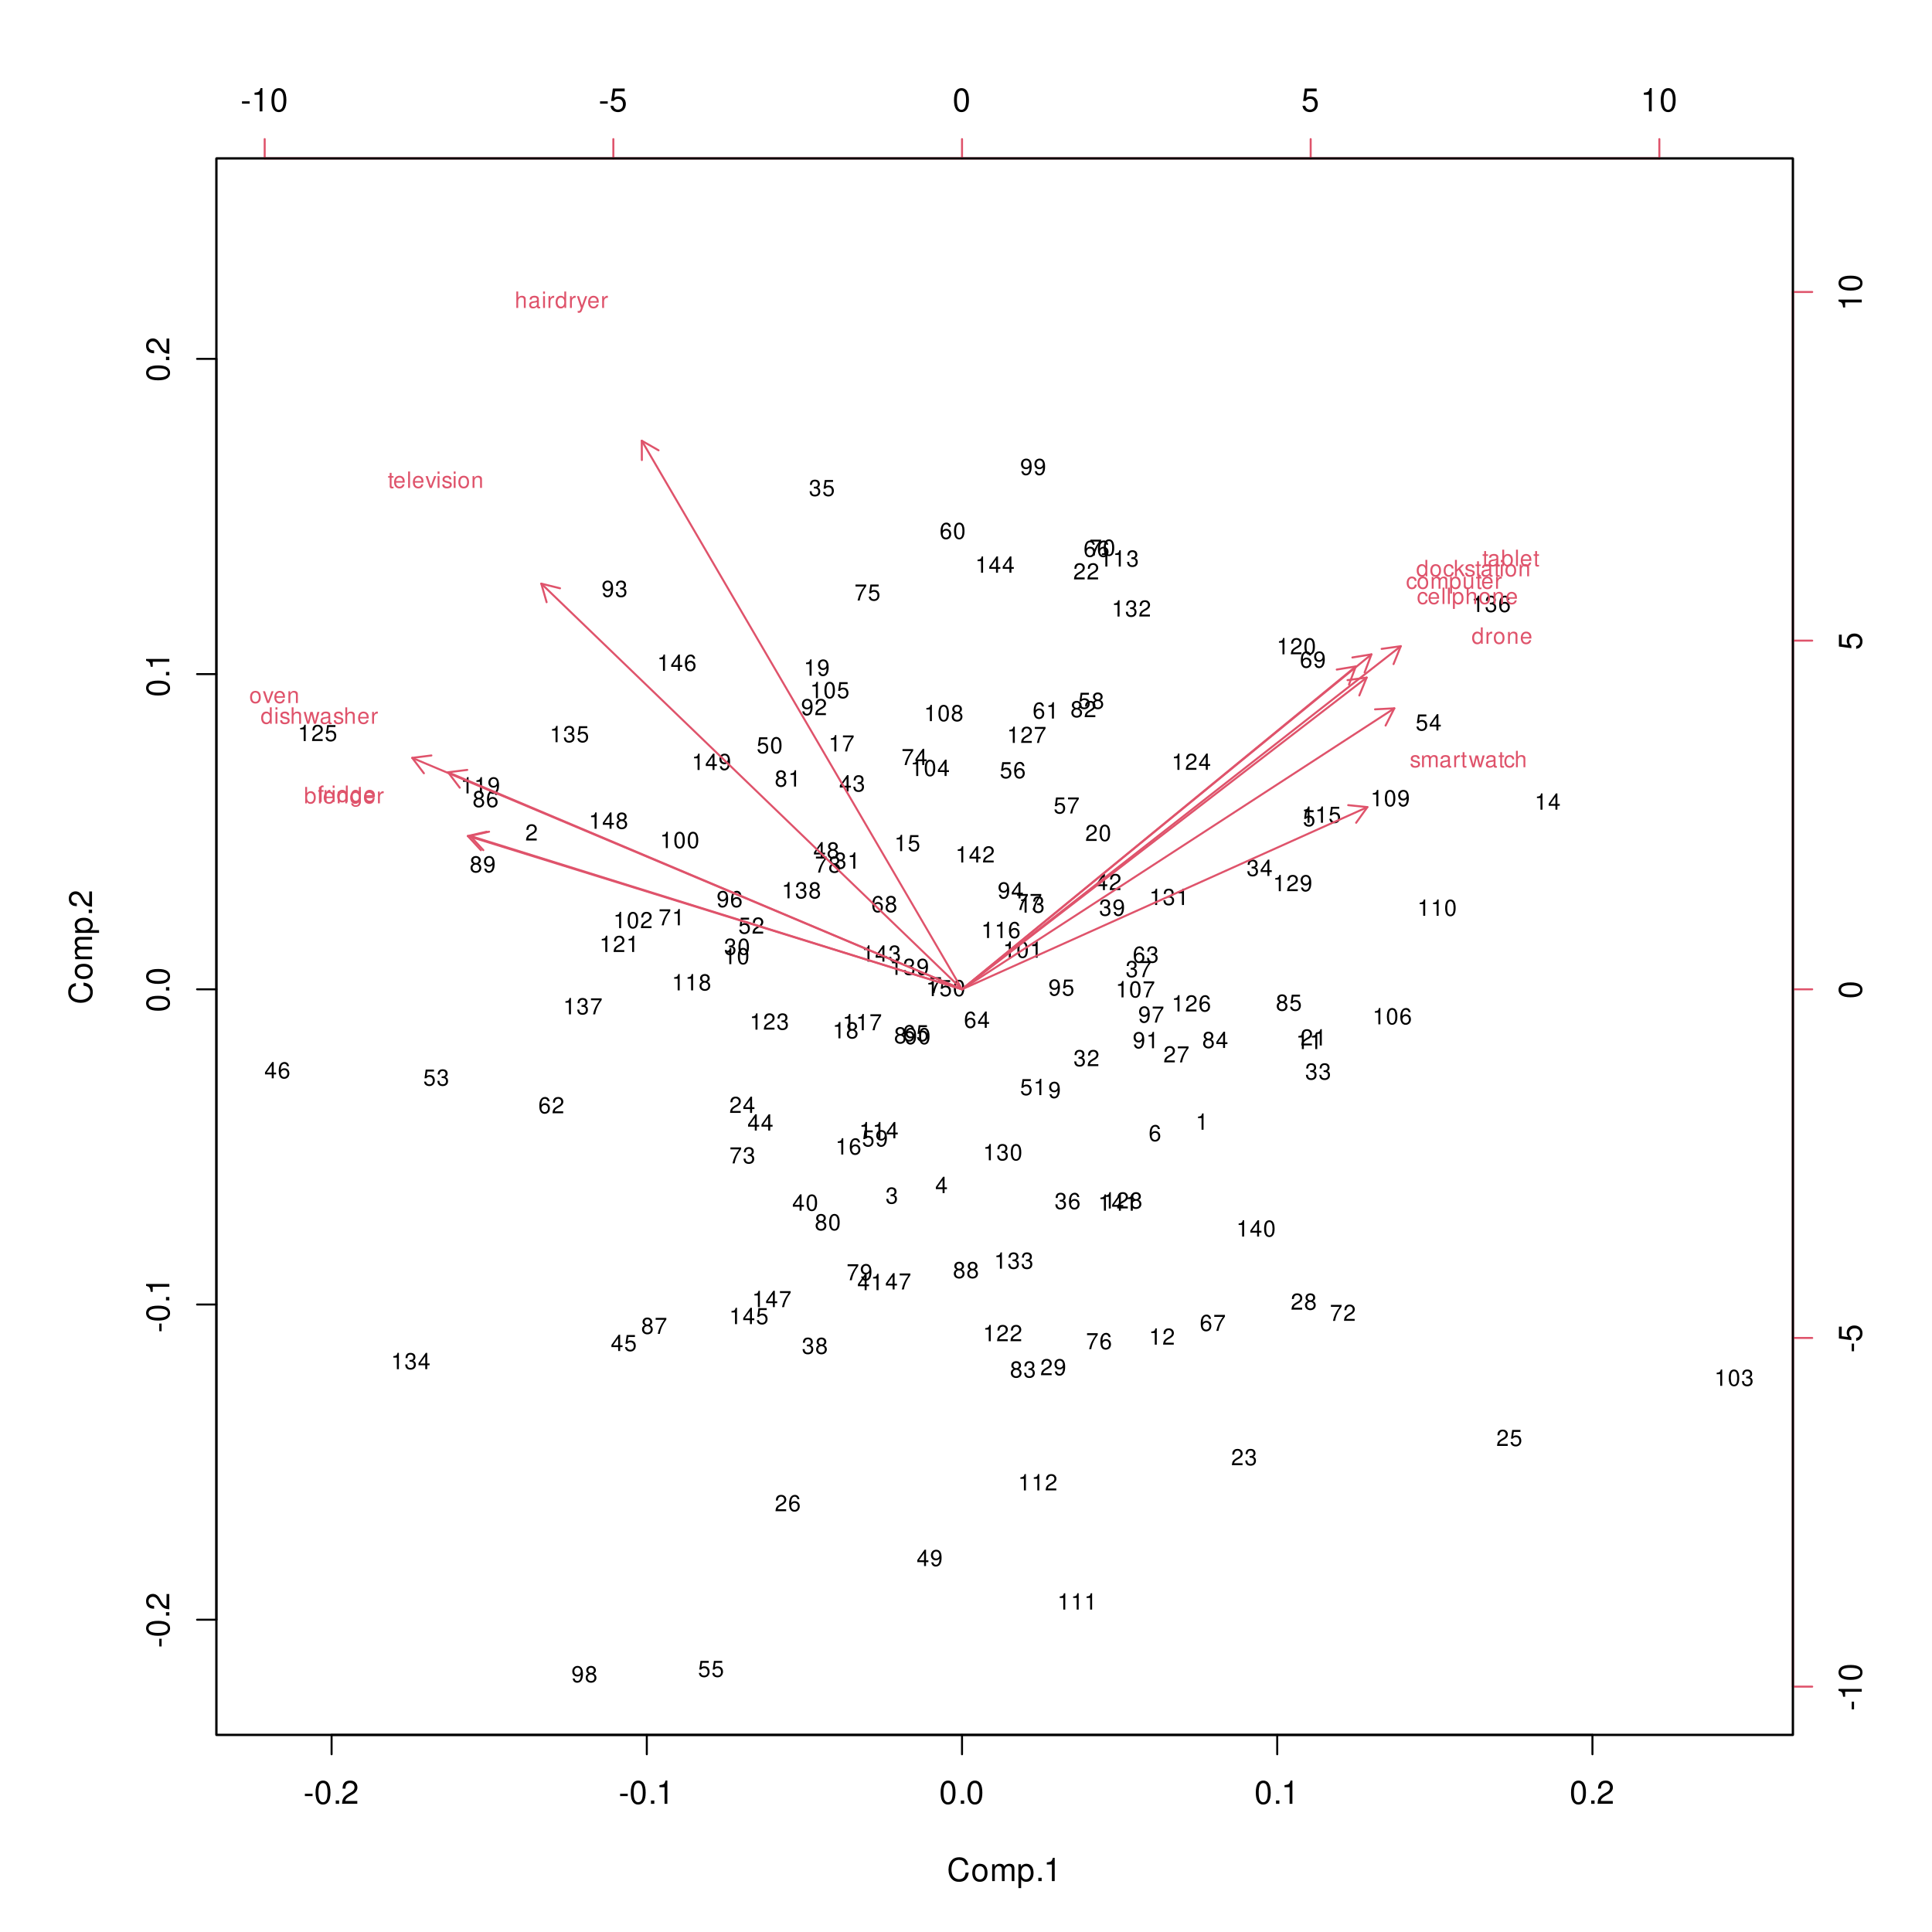 <?xml version="1.0" encoding="UTF-8"?>
<svg xmlns="http://www.w3.org/2000/svg" xmlns:xlink="http://www.w3.org/1999/xlink" width="720pt" height="720pt" viewBox="0 0 720 720" version="1.1">
<defs>
<g>
<symbol overflow="visible" id="glyph0-0">
<path style="stroke:none;" d=""/>
</symbol>
<symbol overflow="visible" id="glyph0-1">
<path style="stroke:none;" d="M 3.406 -3.75 L 0.547 -3.75 L 0.547 -2.875 L 3.406 -2.875 Z M 3.406 -3.75 "/>
</symbol>
<symbol overflow="visible" id="glyph0-2">
<path style="stroke:none;" d="M 3.297 -8.672 C 2.516 -8.672 1.781 -8.312 1.344 -7.734 C 0.797 -6.953 0.516 -5.812 0.516 -4.203 C 0.516 -1.266 1.469 0.281 3.297 0.281 C 5.094 0.281 6.078 -1.266 6.078 -4.125 C 6.078 -5.812 5.812 -6.938 5.25 -7.734 C 4.812 -8.328 4.109 -8.672 3.297 -8.672 Z M 3.297 -7.734 C 4.438 -7.734 5 -6.578 5 -4.219 C 5 -1.75 4.453 -0.594 3.281 -0.594 C 2.156 -0.594 1.594 -1.797 1.594 -4.188 C 1.594 -6.578 2.156 -7.734 3.297 -7.734 Z M 3.297 -7.734 "/>
</symbol>
<symbol overflow="visible" id="glyph0-3">
<path style="stroke:none;" d="M 2.297 -1.25 L 1.047 -1.25 L 1.047 0 L 2.297 0 Z M 2.297 -1.25 "/>
</symbol>
<symbol overflow="visible" id="glyph0-4">
<path style="stroke:none;" d="M 6.078 -1.047 L 1.594 -1.047 C 1.703 -1.766 2.094 -2.219 3.125 -2.859 L 4.328 -3.531 C 5.516 -4.188 6.125 -5.078 6.125 -6.141 C 6.125 -6.859 5.844 -7.531 5.344 -8 C 4.844 -8.453 4.219 -8.672 3.406 -8.672 C 2.328 -8.672 1.531 -8.297 1.062 -7.547 C 0.75 -7.094 0.625 -6.547 0.594 -5.672 L 1.656 -5.672 C 1.688 -6.266 1.766 -6.609 1.906 -6.906 C 2.188 -7.422 2.734 -7.75 3.375 -7.75 C 4.328 -7.75 5.047 -7.062 5.047 -6.125 C 5.047 -5.422 4.656 -4.828 3.906 -4.391 L 2.797 -3.75 C 1.016 -2.719 0.5 -1.906 0.406 -0.016 L 6.078 -0.016 Z M 6.078 -1.047 "/>
</symbol>
<symbol overflow="visible" id="glyph0-5">
<path style="stroke:none;" d="M 3.109 -6.188 L 3.109 0 L 4.156 0 L 4.156 -8.672 L 3.469 -8.672 C 3.094 -7.344 2.859 -7.156 1.219 -6.953 L 1.219 -6.188 Z M 3.109 -6.188 "/>
</symbol>
<symbol overflow="visible" id="glyph0-6">
<path style="stroke:none;" d="M 7.938 -6.031 C 7.594 -7.953 6.484 -8.891 4.578 -8.891 C 3.391 -8.891 2.453 -8.516 1.797 -7.797 C 1.016 -6.938 0.578 -5.688 0.578 -4.266 C 0.578 -2.828 1.016 -1.594 1.844 -0.75 C 2.516 -0.047 3.391 0.281 4.531 0.281 C 6.656 0.281 7.859 -0.875 8.125 -3.188 L 6.969 -3.188 C 6.875 -2.594 6.75 -2.188 6.578 -1.844 C 6.219 -1.109 5.469 -0.703 4.531 -0.703 C 2.797 -0.703 1.688 -2.094 1.688 -4.281 C 1.688 -6.531 2.734 -7.906 4.438 -7.906 C 5.141 -7.906 5.812 -7.703 6.172 -7.359 C 6.484 -7.062 6.672 -6.703 6.797 -6.031 Z M 7.938 -6.031 "/>
</symbol>
<symbol overflow="visible" id="glyph0-7">
<path style="stroke:none;" d="M 3.266 -6.469 C 1.484 -6.469 0.438 -5.203 0.438 -3.094 C 0.438 -0.969 1.484 0.281 3.281 0.281 C 5.047 0.281 6.125 -0.984 6.125 -3.047 C 6.125 -5.234 5.094 -6.469 3.266 -6.469 Z M 3.281 -5.547 C 4.406 -5.547 5.078 -4.625 5.078 -3.062 C 5.078 -1.578 4.375 -0.641 3.281 -0.641 C 2.156 -0.641 1.469 -1.578 1.469 -3.094 C 1.469 -4.625 2.156 -5.547 3.281 -5.547 Z M 3.281 -5.547 "/>
</symbol>
<symbol overflow="visible" id="glyph0-8">
<path style="stroke:none;" d="M 0.844 -6.281 L 0.844 0 L 1.844 0 L 1.844 -3.953 C 1.844 -4.859 2.516 -5.594 3.328 -5.594 C 4.062 -5.594 4.484 -5.141 4.484 -4.328 L 4.484 0 L 5.5 0 L 5.5 -3.953 C 5.5 -4.859 6.156 -5.594 6.969 -5.594 C 7.703 -5.594 8.141 -5.125 8.141 -4.328 L 8.141 0 L 9.141 0 L 9.141 -4.719 C 9.141 -5.844 8.5 -6.469 7.312 -6.469 C 6.484 -6.469 5.969 -6.219 5.391 -5.516 C 5.016 -6.188 4.516 -6.469 3.703 -6.469 C 2.859 -6.469 2.297 -6.156 1.766 -5.406 L 1.766 -6.281 Z M 0.844 -6.281 "/>
</symbol>
<symbol overflow="visible" id="glyph0-9">
<path style="stroke:none;" d="M 0.641 2.609 L 1.656 2.609 L 1.656 -0.656 C 2.188 -0.016 2.766 0.281 3.594 0.281 C 5.219 0.281 6.281 -1.031 6.281 -3.031 C 6.281 -5.141 5.25 -6.469 3.578 -6.469 C 2.719 -6.469 2.047 -6.078 1.578 -5.344 L 1.578 -6.281 L 0.641 -6.281 Z M 3.406 -5.531 C 4.516 -5.531 5.234 -4.562 5.234 -3.062 C 5.234 -1.625 4.5 -0.656 3.406 -0.656 C 2.344 -0.656 1.656 -1.625 1.656 -3.094 C 1.656 -4.578 2.344 -5.531 3.406 -5.531 Z M 3.406 -5.531 "/>
</symbol>
<symbol overflow="visible" id="glyph0-10">
<path style="stroke:none;" d="M 5.719 -8.516 L 1.312 -8.516 L 0.688 -3.875 L 1.656 -3.875 C 2.141 -4.469 2.562 -4.672 3.234 -4.672 C 4.375 -4.672 5.078 -3.891 5.078 -2.625 C 5.078 -1.406 4.375 -0.656 3.219 -0.656 C 2.297 -0.656 1.734 -1.125 1.469 -2.094 L 0.422 -2.094 C 0.562 -1.391 0.688 -1.062 0.938 -0.75 C 1.422 -0.094 2.281 0.281 3.234 0.281 C 4.953 0.281 6.156 -0.969 6.156 -2.766 C 6.156 -4.453 5.047 -5.609 3.406 -5.609 C 2.812 -5.609 2.328 -5.453 1.844 -5.094 L 2.172 -7.469 L 5.719 -7.469 Z M 5.719 -8.516 "/>
</symbol>
<symbol overflow="visible" id="glyph1-0">
<path style="stroke:none;" d=""/>
</symbol>
<symbol overflow="visible" id="glyph1-1">
<path style="stroke:none;" d="M -3.75 -3.406 L -3.75 -0.547 L -2.875 -0.547 L -2.875 -3.406 Z M -3.75 -3.406 "/>
</symbol>
<symbol overflow="visible" id="glyph1-2">
<path style="stroke:none;" d="M -8.672 -3.297 C -8.672 -2.516 -8.312 -1.781 -7.734 -1.344 C -6.953 -0.797 -5.812 -0.516 -4.203 -0.516 C -1.266 -0.516 0.281 -1.469 0.281 -3.297 C 0.281 -5.094 -1.266 -6.078 -4.125 -6.078 C -5.812 -6.078 -6.938 -5.812 -7.734 -5.25 C -8.328 -4.812 -8.672 -4.109 -8.672 -3.297 Z M -7.734 -3.297 C -7.734 -4.438 -6.578 -5 -4.219 -5 C -1.75 -5 -0.594 -4.453 -0.594 -3.281 C -0.594 -2.156 -1.797 -1.594 -4.188 -1.594 C -6.578 -1.594 -7.734 -2.156 -7.734 -3.297 Z M -7.734 -3.297 "/>
</symbol>
<symbol overflow="visible" id="glyph1-3">
<path style="stroke:none;" d="M -1.25 -2.297 L -1.25 -1.047 L 0 -1.047 L 0 -2.297 Z M -1.25 -2.297 "/>
</symbol>
<symbol overflow="visible" id="glyph1-4">
<path style="stroke:none;" d="M -1.047 -6.078 L -1.047 -1.594 C -1.766 -1.703 -2.219 -2.094 -2.859 -3.125 L -3.531 -4.328 C -4.188 -5.516 -5.078 -6.125 -6.141 -6.125 C -6.859 -6.125 -7.531 -5.844 -8 -5.344 C -8.453 -4.844 -8.672 -4.219 -8.672 -3.406 C -8.672 -2.328 -8.297 -1.531 -7.547 -1.062 C -7.094 -0.75 -6.547 -0.625 -5.672 -0.594 L -5.672 -1.656 C -6.266 -1.688 -6.609 -1.766 -6.906 -1.906 C -7.422 -2.188 -7.75 -2.734 -7.75 -3.375 C -7.75 -4.328 -7.062 -5.047 -6.125 -5.047 C -5.422 -5.047 -4.828 -4.656 -4.391 -3.906 L -3.75 -2.797 C -2.719 -1.016 -1.906 -0.5 -0.016 -0.406 L -0.016 -6.078 Z M -1.047 -6.078 "/>
</symbol>
<symbol overflow="visible" id="glyph1-5">
<path style="stroke:none;" d="M -6.188 -3.109 L 0 -3.109 L 0 -4.156 L -8.672 -4.156 L -8.672 -3.469 C -7.344 -3.094 -7.156 -2.859 -6.953 -1.219 L -6.188 -1.219 Z M -6.188 -3.109 "/>
</symbol>
<symbol overflow="visible" id="glyph1-6">
<path style="stroke:none;" d="M -6.031 -7.938 C -7.953 -7.594 -8.891 -6.484 -8.891 -4.578 C -8.891 -3.391 -8.516 -2.453 -7.797 -1.797 C -6.938 -1.016 -5.688 -0.578 -4.266 -0.578 C -2.828 -0.578 -1.594 -1.016 -0.75 -1.844 C -0.047 -2.516 0.281 -3.391 0.281 -4.531 C 0.281 -6.656 -0.875 -7.859 -3.188 -8.125 L -3.188 -6.969 C -2.594 -6.875 -2.188 -6.75 -1.844 -6.578 C -1.109 -6.219 -0.703 -5.469 -0.703 -4.531 C -0.703 -2.797 -2.094 -1.688 -4.281 -1.688 C -6.531 -1.688 -7.906 -2.734 -7.906 -4.438 C -7.906 -5.141 -7.703 -5.812 -7.359 -6.172 C -7.062 -6.484 -6.703 -6.672 -6.031 -6.797 Z M -6.031 -7.938 "/>
</symbol>
<symbol overflow="visible" id="glyph1-7">
<path style="stroke:none;" d="M -6.469 -3.266 C -6.469 -1.484 -5.203 -0.438 -3.094 -0.438 C -0.969 -0.438 0.281 -1.484 0.281 -3.281 C 0.281 -5.047 -0.984 -6.125 -3.047 -6.125 C -5.234 -6.125 -6.469 -5.094 -6.469 -3.266 Z M -5.547 -3.281 C -5.547 -4.406 -4.625 -5.078 -3.062 -5.078 C -1.578 -5.078 -0.641 -4.375 -0.641 -3.281 C -0.641 -2.156 -1.578 -1.469 -3.094 -1.469 C -4.625 -1.469 -5.547 -2.156 -5.547 -3.281 Z M -5.547 -3.281 "/>
</symbol>
<symbol overflow="visible" id="glyph1-8">
<path style="stroke:none;" d="M -6.281 -0.844 L 0 -0.844 L 0 -1.844 L -3.953 -1.844 C -4.859 -1.844 -5.594 -2.516 -5.594 -3.328 C -5.594 -4.062 -5.141 -4.484 -4.328 -4.484 L 0 -4.484 L 0 -5.5 L -3.953 -5.5 C -4.859 -5.5 -5.594 -6.156 -5.594 -6.969 C -5.594 -7.703 -5.125 -8.141 -4.328 -8.141 L 0 -8.141 L 0 -9.141 L -4.719 -9.141 C -5.844 -9.141 -6.469 -8.5 -6.469 -7.312 C -6.469 -6.484 -6.219 -5.969 -5.516 -5.391 C -6.188 -5.016 -6.469 -4.516 -6.469 -3.703 C -6.469 -2.859 -6.156 -2.297 -5.406 -1.766 L -6.281 -1.766 Z M -6.281 -0.844 "/>
</symbol>
<symbol overflow="visible" id="glyph1-9">
<path style="stroke:none;" d="M 2.609 -0.641 L 2.609 -1.656 L -0.656 -1.656 C -0.016 -2.188 0.281 -2.766 0.281 -3.594 C 0.281 -5.219 -1.031 -6.281 -3.031 -6.281 C -5.141 -6.281 -6.469 -5.25 -6.469 -3.578 C -6.469 -2.719 -6.078 -2.047 -5.344 -1.578 L -6.281 -1.578 L -6.281 -0.641 Z M -5.531 -3.406 C -5.531 -4.516 -4.562 -5.234 -3.062 -5.234 C -1.625 -5.234 -0.656 -4.5 -0.656 -3.406 C -0.656 -2.344 -1.625 -1.656 -3.094 -1.656 C -4.578 -1.656 -5.531 -2.344 -5.531 -3.406 Z M -5.531 -3.406 "/>
</symbol>
<symbol overflow="visible" id="glyph1-10">
<path style="stroke:none;" d="M -8.516 -5.719 L -8.516 -1.312 L -3.875 -0.688 L -3.875 -1.656 C -4.469 -2.141 -4.672 -2.562 -4.672 -3.234 C -4.672 -4.375 -3.891 -5.078 -2.625 -5.078 C -1.406 -5.078 -0.656 -4.375 -0.656 -3.219 C -0.656 -2.297 -1.125 -1.734 -2.094 -1.469 L -2.094 -0.422 C -1.391 -0.562 -1.062 -0.688 -0.75 -0.938 C -0.094 -1.422 0.281 -2.281 0.281 -3.234 C 0.281 -4.953 -0.969 -6.156 -2.766 -6.156 C -4.453 -6.156 -5.609 -5.047 -5.609 -3.406 C -5.609 -2.812 -5.453 -2.328 -5.094 -1.844 L -7.469 -2.172 L -7.469 -5.719 Z M -8.516 -5.719 "/>
</symbol>
<symbol overflow="visible" id="glyph2-0">
<path style="stroke:none;" d=""/>
</symbol>
<symbol overflow="visible" id="glyph2-1">
<path style="stroke:none;" d="M 2.172 -4.328 L 2.172 0 L 2.922 0 L 2.922 -6.078 L 2.422 -6.078 C 2.172 -5.141 2 -5.016 0.859 -4.859 L 0.859 -4.328 Z M 2.172 -4.328 "/>
</symbol>
<symbol overflow="visible" id="glyph2-2">
<path style="stroke:none;" d="M 4.25 -0.734 L 1.125 -0.734 C 1.188 -1.234 1.469 -1.562 2.188 -2 L 3.031 -2.469 C 3.859 -2.938 4.297 -3.562 4.297 -4.297 C 4.297 -4.812 4.094 -5.281 3.734 -5.609 C 3.391 -5.922 2.953 -6.078 2.391 -6.078 C 1.625 -6.078 1.062 -5.812 0.734 -5.281 C 0.531 -4.969 0.438 -4.594 0.422 -3.969 L 1.156 -3.969 C 1.188 -4.391 1.234 -4.625 1.344 -4.828 C 1.531 -5.203 1.922 -5.438 2.359 -5.438 C 3.031 -5.438 3.531 -4.938 3.531 -4.281 C 3.531 -3.797 3.266 -3.375 2.734 -3.078 L 1.953 -2.625 C 0.719 -1.906 0.359 -1.344 0.281 -0.016 L 4.25 -0.016 Z M 4.25 -0.734 "/>
</symbol>
<symbol overflow="visible" id="glyph2-3">
<path style="stroke:none;" d="M 1.859 -2.797 L 2.266 -2.797 C 3.062 -2.797 3.5 -2.422 3.5 -1.688 C 3.5 -0.922 3.031 -0.469 2.266 -0.469 C 1.453 -0.469 1.062 -0.875 1.016 -1.766 L 0.266 -1.766 C 0.297 -1.281 0.391 -0.953 0.531 -0.688 C 0.844 -0.094 1.422 0.188 2.234 0.188 C 3.469 0.188 4.25 -0.547 4.25 -1.703 C 4.25 -2.469 3.953 -2.891 3.25 -3.141 C 3.797 -3.375 4.078 -3.797 4.078 -4.406 C 4.078 -5.453 3.391 -6.078 2.266 -6.078 C 1.062 -6.078 0.422 -5.406 0.391 -4.125 L 1.141 -4.125 C 1.141 -4.484 1.172 -4.703 1.266 -4.891 C 1.438 -5.234 1.812 -5.438 2.266 -5.438 C 2.922 -5.438 3.328 -5.031 3.328 -4.375 C 3.328 -3.953 3.172 -3.688 2.844 -3.547 C 2.641 -3.469 2.375 -3.438 1.859 -3.422 Z M 1.859 -2.797 "/>
</symbol>
<symbol overflow="visible" id="glyph2-4">
<path style="stroke:none;" d="M 2.75 -1.469 L 2.75 0 L 3.484 0 L 3.484 -1.469 L 4.375 -1.469 L 4.375 -2.141 L 3.484 -2.141 L 3.484 -6.078 L 2.938 -6.078 L 0.234 -2.25 L 0.234 -1.469 Z M 2.75 -2.141 L 0.875 -2.141 L 2.75 -4.812 Z M 2.75 -2.141 "/>
</symbol>
<symbol overflow="visible" id="glyph2-5">
<path style="stroke:none;" d="M 4 -5.953 L 0.922 -5.953 L 0.484 -2.719 L 1.156 -2.719 C 1.5 -3.125 1.797 -3.266 2.266 -3.266 C 3.062 -3.266 3.562 -2.719 3.562 -1.844 C 3.562 -0.984 3.062 -0.469 2.25 -0.469 C 1.609 -0.469 1.203 -0.797 1.031 -1.469 L 0.297 -1.469 C 0.391 -0.969 0.484 -0.734 0.656 -0.516 C 0.984 -0.062 1.594 0.188 2.266 0.188 C 3.469 0.188 4.312 -0.688 4.312 -1.938 C 4.312 -3.125 3.531 -3.922 2.391 -3.922 C 1.969 -3.922 1.625 -3.812 1.281 -3.562 L 1.516 -5.234 L 4 -5.234 Z M 4 -5.953 "/>
</symbol>
<symbol overflow="visible" id="glyph2-6">
<path style="stroke:none;" d="M 4.188 -4.5 C 4.047 -5.484 3.406 -6.078 2.5 -6.078 C 1.844 -6.078 1.25 -5.766 0.906 -5.219 C 0.516 -4.609 0.359 -3.875 0.359 -2.781 C 0.359 -1.75 0.5 -1.094 0.859 -0.562 C 1.188 -0.062 1.703 0.188 2.359 0.188 C 3.5 0.188 4.312 -0.656 4.312 -1.844 C 4.312 -2.953 3.562 -3.75 2.484 -3.75 C 1.906 -3.75 1.438 -3.531 1.125 -3.078 C 1.125 -4.594 1.594 -5.422 2.453 -5.422 C 2.969 -5.422 3.328 -5.078 3.453 -4.5 Z M 2.391 -3.094 C 3.109 -3.094 3.562 -2.594 3.562 -1.781 C 3.562 -1.016 3.047 -0.469 2.375 -0.469 C 1.688 -0.469 1.156 -1.047 1.156 -1.812 C 1.156 -2.578 1.672 -3.094 2.391 -3.094 Z M 2.391 -3.094 "/>
</symbol>
<symbol overflow="visible" id="glyph2-7">
<path style="stroke:none;" d="M 4.375 -5.953 L 0.391 -5.953 L 0.391 -5.234 L 3.609 -5.234 C 2.188 -3.203 1.609 -1.953 1.156 0 L 1.953 0 C 2.281 -1.906 3.031 -3.547 4.375 -5.344 Z M 4.375 -5.953 "/>
</symbol>
<symbol overflow="visible" id="glyph2-8">
<path style="stroke:none;" d="M 3.281 -3.203 C 3.906 -3.578 4.109 -3.891 4.109 -4.453 C 4.109 -5.406 3.375 -6.078 2.312 -6.078 C 1.266 -6.078 0.516 -5.406 0.516 -4.469 C 0.516 -3.891 0.719 -3.594 1.328 -3.203 C 0.641 -2.859 0.312 -2.359 0.312 -1.688 C 0.312 -0.578 1.125 0.188 2.312 0.188 C 3.484 0.188 4.312 -0.578 4.312 -1.688 C 4.312 -2.359 3.969 -2.859 3.281 -3.203 Z M 2.312 -5.422 C 2.938 -5.422 3.344 -5.047 3.344 -4.438 C 3.344 -3.859 2.938 -3.484 2.312 -3.484 C 1.688 -3.484 1.281 -3.859 1.281 -4.453 C 1.281 -5.047 1.688 -5.422 2.312 -5.422 Z M 2.312 -2.859 C 3.047 -2.859 3.562 -2.375 3.562 -1.672 C 3.562 -0.938 3.062 -0.469 2.297 -0.469 C 1.578 -0.469 1.062 -0.953 1.062 -1.672 C 1.062 -2.391 1.562 -2.859 2.312 -2.859 Z M 2.312 -2.859 "/>
</symbol>
<symbol overflow="visible" id="glyph2-9">
<path style="stroke:none;" d="M 0.453 -1.391 C 0.594 -0.391 1.234 0.188 2.141 0.188 C 2.797 0.188 3.391 -0.125 3.734 -0.672 C 4.109 -1.266 4.281 -2.016 4.281 -3.109 C 4.281 -4.141 4.125 -4.781 3.781 -5.328 C 3.453 -5.812 2.922 -6.078 2.266 -6.078 C 1.141 -6.078 0.312 -5.234 0.312 -4.047 C 0.312 -2.938 1.078 -2.141 2.156 -2.141 C 2.719 -2.141 3.141 -2.344 3.516 -2.812 C 3.5 -1.297 3.031 -0.469 2.188 -0.469 C 1.672 -0.469 1.297 -0.797 1.188 -1.391 Z M 2.266 -5.438 C 2.953 -5.438 3.469 -4.844 3.469 -4.062 C 3.469 -3.328 2.969 -2.797 2.234 -2.797 C 1.516 -2.797 1.078 -3.297 1.078 -4.109 C 1.078 -4.875 1.578 -5.438 2.266 -5.438 Z M 2.266 -5.438 "/>
</symbol>
<symbol overflow="visible" id="glyph2-10">
<path style="stroke:none;" d="M 2.312 -6.078 C 1.75 -6.078 1.25 -5.828 0.938 -5.406 C 0.562 -4.875 0.359 -4.062 0.359 -2.938 C 0.359 -0.891 1.031 0.188 2.312 0.188 C 3.578 0.188 4.266 -0.891 4.266 -2.891 C 4.266 -4.062 4.078 -4.859 3.688 -5.406 C 3.375 -5.828 2.875 -6.078 2.312 -6.078 Z M 2.312 -5.422 C 3.109 -5.422 3.5 -4.609 3.5 -2.953 C 3.5 -1.234 3.125 -0.422 2.297 -0.422 C 1.516 -0.422 1.125 -1.266 1.125 -2.938 C 1.125 -4.609 1.516 -5.422 2.312 -5.422 Z M 2.312 -5.422 "/>
</symbol>
<symbol overflow="visible" id="glyph2-11">
<path style="stroke:none;" d="M 3.953 -2.922 C 3.922 -3.359 3.828 -3.625 3.672 -3.875 C 3.359 -4.281 2.828 -4.531 2.219 -4.531 C 1.031 -4.531 0.266 -3.594 0.266 -2.125 C 0.266 -0.703 1.016 0.188 2.203 0.188 C 3.266 0.188 3.922 -0.438 4.016 -1.516 L 3.297 -1.516 C 3.188 -0.812 2.828 -0.453 2.234 -0.453 C 1.453 -0.453 0.984 -1.078 0.984 -2.125 C 0.984 -3.234 1.453 -3.891 2.203 -3.891 C 2.797 -3.891 3.172 -3.531 3.25 -2.922 Z M 3.953 -2.922 "/>
</symbol>
<symbol overflow="visible" id="glyph2-12">
<path style="stroke:none;" d="M 4.312 -1.969 C 4.312 -2.641 4.266 -3.047 4.141 -3.375 C 3.844 -4.094 3.172 -4.531 2.359 -4.531 C 1.125 -4.531 0.344 -3.594 0.344 -2.141 C 0.344 -0.688 1.094 0.188 2.344 0.188 C 3.344 0.188 4.047 -0.375 4.219 -1.344 L 3.516 -1.344 C 3.328 -0.75 2.922 -0.453 2.359 -0.453 C 1.922 -0.453 1.531 -0.656 1.297 -1.031 C 1.141 -1.281 1.078 -1.531 1.062 -1.969 Z M 1.078 -2.531 C 1.141 -3.359 1.641 -3.891 2.344 -3.891 C 3.062 -3.891 3.562 -3.328 3.562 -2.531 Z M 1.078 -2.531 "/>
</symbol>
<symbol overflow="visible" id="glyph2-13">
<path style="stroke:none;" d="M 1.281 -6.125 L 0.578 -6.125 L 0.578 0 L 1.281 0 Z M 1.281 -6.125 "/>
</symbol>
<symbol overflow="visible" id="glyph2-14">
<path style="stroke:none;" d="M 0.453 1.828 L 1.156 1.828 L 1.156 -0.469 C 1.531 -0.016 1.938 0.188 2.516 0.188 C 3.656 0.188 4.391 -0.719 4.391 -2.125 C 4.391 -3.609 3.672 -4.531 2.5 -4.531 C 1.906 -4.531 1.422 -4.266 1.094 -3.734 L 1.094 -4.406 L 0.453 -4.406 Z M 2.391 -3.875 C 3.156 -3.875 3.672 -3.188 3.672 -2.141 C 3.672 -1.141 3.156 -0.469 2.391 -0.469 C 1.641 -0.469 1.156 -1.141 1.156 -2.172 C 1.156 -3.203 1.641 -3.875 2.391 -3.875 Z M 2.391 -3.875 "/>
</symbol>
<symbol overflow="visible" id="glyph2-15">
<path style="stroke:none;" d="M 0.594 -6.125 L 0.594 0 L 1.281 0 L 1.281 -2.422 C 1.281 -3.328 1.75 -3.922 2.484 -3.922 C 2.719 -3.922 2.938 -3.844 3.109 -3.719 C 3.297 -3.578 3.391 -3.359 3.391 -3.047 L 3.391 0 L 4.078 0 L 4.078 -3.328 C 4.078 -4.062 3.562 -4.531 2.703 -4.531 C 2.078 -4.531 1.703 -4.344 1.281 -3.797 L 1.281 -6.125 Z M 0.594 -6.125 "/>
</symbol>
<symbol overflow="visible" id="glyph2-16">
<path style="stroke:none;" d="M 2.281 -4.531 C 1.047 -4.531 0.297 -3.641 0.297 -2.172 C 0.297 -0.688 1.047 0.188 2.297 0.188 C 3.531 0.188 4.281 -0.688 4.281 -2.141 C 4.281 -3.672 3.562 -4.531 2.281 -4.531 Z M 2.297 -3.891 C 3.078 -3.891 3.562 -3.234 3.562 -2.141 C 3.562 -1.094 3.062 -0.453 2.297 -0.453 C 1.516 -0.453 1.031 -1.094 1.031 -2.172 C 1.031 -3.234 1.516 -3.891 2.297 -3.891 Z M 2.297 -3.891 "/>
</symbol>
<symbol overflow="visible" id="glyph2-17">
<path style="stroke:none;" d="M 0.594 -4.406 L 0.594 0 L 1.297 0 L 1.297 -2.422 C 1.297 -3.328 1.766 -3.922 2.484 -3.922 C 3.047 -3.922 3.391 -3.578 3.391 -3.047 L 3.391 0 L 4.094 0 L 4.094 -3.328 C 4.094 -4.062 3.547 -4.531 2.703 -4.531 C 2.047 -4.531 1.625 -4.281 1.234 -3.672 L 1.234 -4.406 Z M 0.594 -4.406 "/>
</symbol>
<symbol overflow="visible" id="glyph2-18">
<path style="stroke:none;" d="M 2.141 -4.406 L 1.406 -4.406 L 1.406 -5.609 L 0.719 -5.609 L 0.719 -4.406 L 0.125 -4.406 L 0.125 -3.828 L 0.719 -3.828 L 0.719 -0.5 C 0.719 -0.047 1.016 0.188 1.562 0.188 C 1.75 0.188 1.906 0.172 2.141 0.141 L 2.141 -0.453 C 2.031 -0.422 1.938 -0.422 1.797 -0.422 C 1.5 -0.422 1.406 -0.5 1.406 -0.812 L 1.406 -3.828 L 2.141 -3.828 Z M 2.141 -4.406 "/>
</symbol>
<symbol overflow="visible" id="glyph2-19">
<path style="stroke:none;" d="M 4.5 -0.406 C 4.422 -0.391 4.391 -0.391 4.344 -0.391 C 4.109 -0.391 3.969 -0.516 3.969 -0.734 L 3.969 -3.328 C 3.969 -4.109 3.391 -4.531 2.312 -4.531 C 1.672 -4.531 1.156 -4.344 0.844 -4.016 C 0.641 -3.797 0.562 -3.531 0.547 -3.109 L 1.25 -3.109 C 1.312 -3.641 1.625 -3.891 2.281 -3.891 C 2.922 -3.891 3.266 -3.641 3.266 -3.234 L 3.266 -3.047 C 3.266 -2.734 3.109 -2.625 2.531 -2.562 C 1.547 -2.422 1.391 -2.391 1.125 -2.281 C 0.609 -2.062 0.359 -1.688 0.359 -1.109 C 0.359 -0.312 0.906 0.188 1.797 0.188 C 2.359 0.188 2.797 0 3.297 -0.453 C 3.344 0 3.562 0.188 4.016 0.188 C 4.172 0.188 4.266 0.172 4.5 0.125 Z M 3.266 -1.391 C 3.266 -1.156 3.203 -1.016 3 -0.812 C 2.703 -0.562 2.359 -0.422 1.953 -0.422 C 1.406 -0.422 1.078 -0.688 1.078 -1.125 C 1.078 -1.594 1.391 -1.828 2.141 -1.938 C 2.891 -2.031 3.031 -2.062 3.266 -2.172 Z M 3.266 -1.391 "/>
</symbol>
<symbol overflow="visible" id="glyph2-20">
<path style="stroke:none;" d="M 0.453 -6.125 L 0.453 0 L 1.078 0 L 1.078 -0.562 C 1.422 -0.047 1.859 0.188 2.484 0.188 C 3.641 0.188 4.391 -0.75 4.391 -2.219 C 4.391 -3.641 3.688 -4.531 2.516 -4.531 C 1.906 -4.531 1.484 -4.297 1.156 -3.812 L 1.156 -6.125 Z M 2.375 -3.875 C 3.156 -3.875 3.672 -3.188 3.672 -2.141 C 3.672 -1.141 3.141 -0.469 2.375 -0.469 C 1.625 -0.469 1.156 -1.141 1.156 -2.172 C 1.156 -3.203 1.625 -3.875 2.375 -3.875 Z M 2.375 -3.875 "/>
</symbol>
<symbol overflow="visible" id="glyph2-21">
<path style="stroke:none;" d="M 3.688 -3.172 C 3.672 -4.047 3.109 -4.531 2.078 -4.531 C 1.062 -4.531 0.391 -4 0.391 -3.188 C 0.391 -2.5 0.75 -2.172 1.797 -1.922 L 2.453 -1.75 C 2.938 -1.641 3.125 -1.469 3.125 -1.156 C 3.125 -0.734 2.719 -0.453 2.094 -0.453 C 1.719 -0.453 1.406 -0.562 1.234 -0.75 C 1.125 -0.875 1.062 -1 1.031 -1.312 L 0.281 -1.312 C 0.312 -0.297 0.891 0.188 2.047 0.188 C 3.156 0.188 3.859 -0.359 3.859 -1.203 C 3.859 -1.859 3.484 -2.219 2.609 -2.422 L 1.938 -2.594 C 1.375 -2.719 1.125 -2.906 1.125 -3.219 C 1.125 -3.625 1.484 -3.891 2.062 -3.891 C 2.625 -3.891 2.922 -3.641 2.938 -3.172 Z M 3.688 -3.172 "/>
</symbol>
<symbol overflow="visible" id="glyph2-22">
<path style="stroke:none;" d="M 0.594 -4.406 L 0.594 0 L 1.297 0 L 1.297 -2.766 C 1.297 -3.406 1.75 -3.922 2.328 -3.922 C 2.844 -3.922 3.141 -3.594 3.141 -3.031 L 3.141 0 L 3.844 0 L 3.844 -2.766 C 3.844 -3.406 4.312 -3.922 4.891 -3.922 C 5.391 -3.922 5.703 -3.594 5.703 -3.031 L 5.703 0 L 6.406 0 L 6.406 -3.297 C 6.406 -4.094 5.953 -4.531 5.125 -4.531 C 4.547 -4.531 4.188 -4.359 3.781 -3.859 C 3.516 -4.328 3.156 -4.531 2.594 -4.531 C 2 -4.531 1.609 -4.312 1.234 -3.781 L 1.234 -4.406 Z M 0.594 -4.406 "/>
</symbol>
<symbol overflow="visible" id="glyph2-23">
<path style="stroke:none;" d="M 0.578 -4.406 L 0.578 0 L 1.281 0 L 1.281 -2.281 C 1.297 -3.344 1.734 -3.812 2.703 -3.797 L 2.703 -4.5 C 2.578 -4.516 2.516 -4.531 2.422 -4.531 C 1.969 -4.531 1.625 -4.266 1.234 -3.609 L 1.234 -4.406 Z M 0.578 -4.406 "/>
</symbol>
<symbol overflow="visible" id="glyph2-24">
<path style="stroke:none;" d="M 4.656 0 L 5.953 -4.406 L 5.156 -4.406 L 4.281 -0.969 L 3.422 -4.406 L 2.562 -4.406 L 1.719 -0.969 L 0.828 -4.406 L 0.047 -4.406 L 1.328 0 L 2.125 0 L 2.969 -3.453 L 3.859 0 Z M 4.656 0 "/>
</symbol>
<symbol overflow="visible" id="glyph2-25">
<path style="stroke:none;" d="M 4.047 0 L 4.047 -4.406 L 3.359 -4.406 L 3.359 -1.906 C 3.359 -1.016 2.891 -0.422 2.156 -0.422 C 1.594 -0.422 1.25 -0.75 1.25 -1.281 L 1.25 -4.406 L 0.547 -4.406 L 0.547 -1.016 C 0.547 -0.281 1.094 0.188 1.953 0.188 C 2.594 0.188 3.016 -0.031 3.422 -0.609 L 3.422 0 Z M 4.047 0 "/>
</symbol>
<symbol overflow="visible" id="glyph2-26">
<path style="stroke:none;" d="M 4.156 -6.125 L 3.469 -6.125 L 3.469 -3.844 C 3.172 -4.297 2.703 -4.531 2.109 -4.531 C 0.969 -4.531 0.219 -3.609 0.219 -2.203 C 0.219 -0.719 0.938 0.188 2.141 0.188 C 2.734 0.188 3.156 -0.031 3.531 -0.578 L 3.531 0 L 4.156 0 Z M 2.234 -3.875 C 2.984 -3.875 3.469 -3.219 3.469 -2.156 C 3.469 -1.141 2.969 -0.469 2.234 -0.469 C 1.469 -0.469 0.953 -1.141 0.953 -2.172 C 0.953 -3.188 1.469 -3.875 2.234 -3.875 Z M 2.234 -3.875 "/>
</symbol>
<symbol overflow="visible" id="glyph2-27">
<path style="stroke:none;" d="M 1.188 -6.125 L 0.484 -6.125 L 0.484 0 L 1.188 0 L 1.188 -1.719 L 1.859 -2.391 L 3.359 0 L 4.219 0 L 2.422 -2.891 L 3.953 -4.406 L 3.047 -4.406 L 1.188 -2.531 Z M 1.188 -6.125 "/>
</symbol>
<symbol overflow="visible" id="glyph2-28">
<path style="stroke:none;" d="M 1.266 -4.406 L 0.562 -4.406 L 0.562 0 L 1.266 0 Z M 1.266 -6.125 L 0.562 -6.125 L 0.562 -5.25 L 1.266 -5.25 Z M 1.266 -6.125 "/>
</symbol>
<symbol overflow="visible" id="glyph2-29">
<path style="stroke:none;" d="M 2.172 -4.406 L 1.438 -4.406 L 1.438 -5.094 C 1.438 -5.391 1.594 -5.547 1.922 -5.547 C 1.984 -5.547 2.016 -5.547 2.172 -5.531 L 2.172 -6.109 C 2.016 -6.141 1.922 -6.156 1.781 -6.156 C 1.125 -6.156 0.734 -5.781 0.734 -5.156 L 0.734 -4.406 L 0.156 -4.406 L 0.156 -3.828 L 0.734 -3.828 L 0.734 0 L 1.438 0 L 1.438 -3.828 L 2.172 -3.828 Z M 2.172 -4.406 "/>
</symbol>
<symbol overflow="visible" id="glyph2-30">
<path style="stroke:none;" d="M 3.391 -4.406 L 3.391 -3.766 C 3.047 -4.297 2.656 -4.531 2.094 -4.531 C 1.031 -4.531 0.297 -3.531 0.297 -2.125 C 0.297 -1.391 0.469 -0.844 0.844 -0.406 C 1.172 -0.016 1.594 0.188 2.047 0.188 C 2.578 0.188 2.953 -0.047 3.328 -0.594 L 3.328 -0.375 C 3.328 0.812 3 1.25 2.125 1.25 C 1.531 1.25 1.219 1.016 1.156 0.5 L 0.438 0.5 C 0.5 1.312 1.156 1.828 2.109 1.828 C 2.75 1.828 3.297 1.625 3.578 1.266 C 3.922 0.859 4.047 0.312 4.047 -0.719 L 4.047 -4.406 Z M 2.172 -3.891 C 2.906 -3.891 3.328 -3.266 3.328 -2.141 C 3.328 -1.078 2.906 -0.453 2.172 -0.453 C 1.453 -0.453 1.031 -1.078 1.031 -2.172 C 1.031 -3.25 1.453 -3.891 2.172 -3.891 Z M 2.172 -3.891 "/>
</symbol>
<symbol overflow="visible" id="glyph2-31">
<path style="stroke:none;" d="M 2.391 0 L 4.078 -4.406 L 3.297 -4.406 L 2.047 -0.828 L 0.875 -4.406 L 0.078 -4.406 L 1.625 0 Z M 2.391 0 "/>
</symbol>
<symbol overflow="visible" id="glyph2-32">
<path style="stroke:none;" d="M 3.266 -4.406 L 2.047 -0.969 L 0.922 -4.406 L 0.172 -4.406 L 1.656 0.016 L 1.391 0.719 C 1.266 1.031 1.125 1.141 0.828 1.141 C 0.703 1.141 0.609 1.125 0.453 1.094 L 0.453 1.719 C 0.594 1.797 0.734 1.828 0.922 1.828 C 1.156 1.828 1.391 1.75 1.578 1.625 C 1.797 1.469 1.922 1.281 2.062 0.922 L 4.016 -4.406 Z M 3.266 -4.406 "/>
</symbol>
</g>
</defs>
<g id="surface3024">
<rect x="0" y="0" width="720" height="720" style="fill:rgb(100%,100%,100%);fill-opacity:1;stroke:none;"/>
<path style="fill:none;stroke-width:0.75;stroke-linecap:round;stroke-linejoin:round;stroke:rgb(0%,0%,0%);stroke-opacity:1;stroke-miterlimit:10;" d="M 123.574 646.559 L 593.457 646.559 "/>
<path style="fill:none;stroke-width:0.75;stroke-linecap:round;stroke-linejoin:round;stroke:rgb(0%,0%,0%);stroke-opacity:1;stroke-miterlimit:10;" d="M 123.574 646.559 L 123.574 653.762 "/>
<path style="fill:none;stroke-width:0.75;stroke-linecap:round;stroke-linejoin:round;stroke:rgb(0%,0%,0%);stroke-opacity:1;stroke-miterlimit:10;" d="M 241.047 646.559 L 241.047 653.762 "/>
<path style="fill:none;stroke-width:0.75;stroke-linecap:round;stroke-linejoin:round;stroke:rgb(0%,0%,0%);stroke-opacity:1;stroke-miterlimit:10;" d="M 358.516 646.559 L 358.516 653.762 "/>
<path style="fill:none;stroke-width:0.75;stroke-linecap:round;stroke-linejoin:round;stroke:rgb(0%,0%,0%);stroke-opacity:1;stroke-miterlimit:10;" d="M 475.984 646.559 L 475.984 653.762 "/>
<path style="fill:none;stroke-width:0.75;stroke-linecap:round;stroke-linejoin:round;stroke:rgb(0%,0%,0%);stroke-opacity:1;stroke-miterlimit:10;" d="M 593.457 646.559 L 593.457 653.762 "/>
<g style="fill:rgb(0%,0%,0%);fill-opacity:1;">
  <use xlink:href="#glyph0-1" x="113.074" y="672.229"/>
  <use xlink:href="#glyph0-2" x="117.074" y="672.229"/>
  <use xlink:href="#glyph0-3" x="124.074" y="672.229"/>
  <use xlink:href="#glyph0-4" x="127.074" y="672.229"/>
</g>
<g style="fill:rgb(0%,0%,0%);fill-opacity:1;">
  <use xlink:href="#glyph0-1" x="230.547" y="672.229"/>
  <use xlink:href="#glyph0-2" x="234.547" y="672.229"/>
  <use xlink:href="#glyph0-3" x="241.547" y="672.229"/>
  <use xlink:href="#glyph0-5" x="244.547" y="672.229"/>
</g>
<g style="fill:rgb(0%,0%,0%);fill-opacity:1;">
  <use xlink:href="#glyph0-2" x="350.016" y="672.229"/>
  <use xlink:href="#glyph0-3" x="357.016" y="672.229"/>
  <use xlink:href="#glyph0-2" x="360.016" y="672.229"/>
</g>
<g style="fill:rgb(0%,0%,0%);fill-opacity:1;">
  <use xlink:href="#glyph0-2" x="467.484" y="672.229"/>
  <use xlink:href="#glyph0-3" x="474.484" y="672.229"/>
  <use xlink:href="#glyph0-5" x="477.484" y="672.229"/>
</g>
<g style="fill:rgb(0%,0%,0%);fill-opacity:1;">
  <use xlink:href="#glyph0-2" x="584.957" y="672.229"/>
  <use xlink:href="#glyph0-3" x="591.957" y="672.229"/>
  <use xlink:href="#glyph0-4" x="594.957" y="672.229"/>
</g>
<path style="fill:none;stroke-width:0.75;stroke-linecap:round;stroke-linejoin:round;stroke:rgb(0%,0%,0%);stroke-opacity:1;stroke-miterlimit:10;" d="M 80.641 603.625 L 80.641 133.746 "/>
<path style="fill:none;stroke-width:0.75;stroke-linecap:round;stroke-linejoin:round;stroke:rgb(0%,0%,0%);stroke-opacity:1;stroke-miterlimit:10;" d="M 80.641 603.625 L 73.441 603.625 "/>
<path style="fill:none;stroke-width:0.75;stroke-linecap:round;stroke-linejoin:round;stroke:rgb(0%,0%,0%);stroke-opacity:1;stroke-miterlimit:10;" d="M 80.641 486.156 L 73.441 486.156 "/>
<path style="fill:none;stroke-width:0.75;stroke-linecap:round;stroke-linejoin:round;stroke:rgb(0%,0%,0%);stroke-opacity:1;stroke-miterlimit:10;" d="M 80.641 368.684 L 73.441 368.684 "/>
<path style="fill:none;stroke-width:0.75;stroke-linecap:round;stroke-linejoin:round;stroke:rgb(0%,0%,0%);stroke-opacity:1;stroke-miterlimit:10;" d="M 80.641 251.215 L 73.441 251.215 "/>
<path style="fill:none;stroke-width:0.75;stroke-linecap:round;stroke-linejoin:round;stroke:rgb(0%,0%,0%);stroke-opacity:1;stroke-miterlimit:10;" d="M 80.641 133.746 L 73.441 133.746 "/>
<g style="fill:rgb(0%,0%,0%);fill-opacity:1;">
  <use xlink:href="#glyph1-1" x="63.107" y="614.125"/>
  <use xlink:href="#glyph1-2" x="63.107" y="610.125"/>
  <use xlink:href="#glyph1-3" x="63.107" y="603.125"/>
  <use xlink:href="#glyph1-4" x="63.107" y="600.125"/>
</g>
<g style="fill:rgb(0%,0%,0%);fill-opacity:1;">
  <use xlink:href="#glyph1-1" x="63.107" y="496.656"/>
  <use xlink:href="#glyph1-2" x="63.107" y="492.656"/>
  <use xlink:href="#glyph1-3" x="63.107" y="485.656"/>
  <use xlink:href="#glyph1-5" x="63.107" y="482.656"/>
</g>
<g style="fill:rgb(0%,0%,0%);fill-opacity:1;">
  <use xlink:href="#glyph1-2" x="63.107" y="377.184"/>
  <use xlink:href="#glyph1-3" x="63.107" y="370.184"/>
  <use xlink:href="#glyph1-2" x="63.107" y="367.184"/>
</g>
<g style="fill:rgb(0%,0%,0%);fill-opacity:1;">
  <use xlink:href="#glyph1-2" x="63.107" y="259.715"/>
  <use xlink:href="#glyph1-3" x="63.107" y="252.715"/>
  <use xlink:href="#glyph1-5" x="63.107" y="249.715"/>
</g>
<g style="fill:rgb(0%,0%,0%);fill-opacity:1;">
  <use xlink:href="#glyph1-2" x="63.107" y="142.246"/>
  <use xlink:href="#glyph1-3" x="63.107" y="135.246"/>
  <use xlink:href="#glyph1-4" x="63.107" y="132.246"/>
</g>
<path style="fill:none;stroke-width:0.75;stroke-linecap:round;stroke-linejoin:round;stroke:rgb(0%,0%,0%);stroke-opacity:1;stroke-miterlimit:10;" d="M 80.641 646.559 L 668.16 646.559 L 668.16 59.039 L 80.641 59.039 Z M 80.641 646.559 "/>
<g style="fill:rgb(0%,0%,0%);fill-opacity:1;">
  <use xlink:href="#glyph0-6" x="352.898" y="701.029"/>
  <use xlink:href="#glyph0-7" x="361.898" y="701.029"/>
  <use xlink:href="#glyph0-8" x="368.898" y="701.029"/>
  <use xlink:href="#glyph0-9" x="378.898" y="701.029"/>
  <use xlink:href="#glyph0-3" x="385.898" y="701.029"/>
  <use xlink:href="#glyph0-5" x="388.898" y="701.029"/>
</g>
<g style="fill:rgb(0%,0%,0%);fill-opacity:1;">
  <use xlink:href="#glyph1-6" x="34.307" y="374.301"/>
  <use xlink:href="#glyph1-7" x="34.307" y="365.301"/>
  <use xlink:href="#glyph1-8" x="34.307" y="358.301"/>
  <use xlink:href="#glyph1-9" x="34.307" y="348.301"/>
  <use xlink:href="#glyph1-3" x="34.307" y="341.301"/>
  <use xlink:href="#glyph1-4" x="34.307" y="338.301"/>
</g>
<g style="fill:rgb(0%,0%,0%);fill-opacity:1;">
  <use xlink:href="#glyph2-1" x="445.605" y="421.014"/>
</g>
<g style="fill:rgb(0%,0%,0%);fill-opacity:1;">
  <use xlink:href="#glyph2-2" x="195.758" y="313.24"/>
</g>
<g style="fill:rgb(0%,0%,0%);fill-opacity:1;">
  <use xlink:href="#glyph2-3" x="330.023" y="448.545"/>
</g>
<g style="fill:rgb(0%,0%,0%);fill-opacity:1;">
  <use xlink:href="#glyph2-4" x="348.527" y="444.631"/>
</g>
<g style="fill:rgb(0%,0%,0%);fill-opacity:1;">
  <use xlink:href="#glyph2-5" x="485.539" y="307.893"/>
</g>
<g style="fill:rgb(0%,0%,0%);fill-opacity:1;">
  <use xlink:href="#glyph2-6" x="428.082" y="425.268"/>
</g>
<g style="fill:rgb(0%,0%,0%);fill-opacity:1;">
  <use xlink:href="#glyph2-7" x="346.297" y="370.115"/>
</g>
<g style="fill:rgb(0%,0%,0%);fill-opacity:1;">
  <use xlink:href="#glyph2-8" x="333.195" y="388.818"/>
</g>
<g style="fill:rgb(0%,0%,0%);fill-opacity:1;">
  <use xlink:href="#glyph2-9" x="390.672" y="409.186"/>
</g>
<g style="fill:rgb(0%,0%,0%);fill-opacity:1;">
  <use xlink:href="#glyph2-1" x="269.617" y="359.314"/>
  <use xlink:href="#glyph2-10" x="274.617" y="359.314"/>
</g>
<g style="fill:rgb(0%,0%,0%);fill-opacity:1;">
  <use xlink:href="#glyph2-1" x="482.988" y="390.971"/>
  <use xlink:href="#glyph2-1" x="487.988" y="390.971"/>
</g>
<g style="fill:rgb(0%,0%,0%);fill-opacity:1;">
  <use xlink:href="#glyph2-1" x="428.176" y="501.115"/>
  <use xlink:href="#glyph2-2" x="433.176" y="501.115"/>
</g>
<g style="fill:rgb(0%,0%,0%);fill-opacity:1;">
  <use xlink:href="#glyph2-1" x="379.664" y="340.115"/>
  <use xlink:href="#glyph2-3" x="384.664" y="340.115"/>
</g>
<g style="fill:rgb(0%,0%,0%);fill-opacity:1;">
  <use xlink:href="#glyph2-1" x="571.914" y="301.756"/>
  <use xlink:href="#glyph2-4" x="576.914" y="301.756"/>
</g>
<g style="fill:rgb(0%,0%,0%);fill-opacity:1;">
  <use xlink:href="#glyph2-1" x="333.277" y="317.178"/>
  <use xlink:href="#glyph2-5" x="338.277" y="317.178"/>
</g>
<g style="fill:rgb(0%,0%,0%);fill-opacity:1;">
  <use xlink:href="#glyph2-1" x="311.336" y="430.244"/>
  <use xlink:href="#glyph2-6" x="316.336" y="430.244"/>
</g>
<g style="fill:rgb(0%,0%,0%);fill-opacity:1;">
  <use xlink:href="#glyph2-1" x="308.754" y="280.029"/>
  <use xlink:href="#glyph2-7" x="313.754" y="280.029"/>
</g>
<g style="fill:rgb(0%,0%,0%);fill-opacity:1;">
  <use xlink:href="#glyph2-1" x="310.277" y="386.959"/>
  <use xlink:href="#glyph2-8" x="315.277" y="386.959"/>
</g>
<g style="fill:rgb(0%,0%,0%);fill-opacity:1;">
  <use xlink:href="#glyph2-1" x="299.527" y="251.811"/>
  <use xlink:href="#glyph2-9" x="304.527" y="251.811"/>
</g>
<g style="fill:rgb(0%,0%,0%);fill-opacity:1;">
  <use xlink:href="#glyph2-2" x="404.434" y="313.404"/>
  <use xlink:href="#glyph2-10" x="409.434" y="313.404"/>
</g>
<g style="fill:rgb(0%,0%,0%);fill-opacity:1;">
  <use xlink:href="#glyph2-2" x="484.668" y="389.623"/>
  <use xlink:href="#glyph2-1" x="489.668" y="389.623"/>
</g>
<g style="fill:rgb(0%,0%,0%);fill-opacity:1;">
  <use xlink:href="#glyph2-2" x="399.969" y="215.936"/>
  <use xlink:href="#glyph2-2" x="404.969" y="215.936"/>
</g>
<g style="fill:rgb(0%,0%,0%);fill-opacity:1;">
  <use xlink:href="#glyph2-2" x="458.809" y="546.037"/>
  <use xlink:href="#glyph2-3" x="463.809" y="546.037"/>
</g>
<g style="fill:rgb(0%,0%,0%);fill-opacity:1;">
  <use xlink:href="#glyph2-2" x="271.785" y="414.76"/>
  <use xlink:href="#glyph2-4" x="276.785" y="414.76"/>
</g>
<g style="fill:rgb(0%,0%,0%);fill-opacity:1;">
  <use xlink:href="#glyph2-2" x="557.633" y="538.857"/>
  <use xlink:href="#glyph2-5" x="562.633" y="538.857"/>
</g>
<g style="fill:rgb(0%,0%,0%);fill-opacity:1;">
  <use xlink:href="#glyph2-2" x="288.73" y="563.182"/>
  <use xlink:href="#glyph2-6" x="293.73" y="563.182"/>
</g>
<g style="fill:rgb(0%,0%,0%);fill-opacity:1;">
  <use xlink:href="#glyph2-2" x="433.566" y="395.924"/>
  <use xlink:href="#glyph2-7" x="438.566" y="395.924"/>
</g>
<g style="fill:rgb(0%,0%,0%);fill-opacity:1;">
  <use xlink:href="#glyph2-2" x="481.023" y="488.072"/>
  <use xlink:href="#glyph2-8" x="486.023" y="488.072"/>
</g>
<g style="fill:rgb(0%,0%,0%);fill-opacity:1;">
  <use xlink:href="#glyph2-2" x="387.664" y="512.498"/>
  <use xlink:href="#glyph2-9" x="392.664" y="512.498"/>
</g>
<g style="fill:rgb(0%,0%,0%);fill-opacity:1;">
  <use xlink:href="#glyph2-3" x="269.84" y="355.799"/>
  <use xlink:href="#glyph2-10" x="274.84" y="355.799"/>
</g>
<g style="fill:rgb(0%,0%,0%);fill-opacity:1;">
  <use xlink:href="#glyph2-3" x="310.816" y="323.74"/>
  <use xlink:href="#glyph2-1" x="315.816" y="323.74"/>
</g>
<g style="fill:rgb(0%,0%,0%);fill-opacity:1;">
  <use xlink:href="#glyph2-3" x="400.062" y="397.33"/>
  <use xlink:href="#glyph2-2" x="405.062" y="397.33"/>
</g>
<g style="fill:rgb(0%,0%,0%);fill-opacity:1;">
  <use xlink:href="#glyph2-3" x="486.402" y="402.314"/>
  <use xlink:href="#glyph2-3" x="491.402" y="402.314"/>
</g>
<g style="fill:rgb(0%,0%,0%);fill-opacity:1;">
  <use xlink:href="#glyph2-3" x="464.57" y="326.439"/>
  <use xlink:href="#glyph2-4" x="469.57" y="326.439"/>
</g>
<g style="fill:rgb(0%,0%,0%);fill-opacity:1;">
  <use xlink:href="#glyph2-3" x="301.445" y="184.838"/>
  <use xlink:href="#glyph2-5" x="306.445" y="184.838"/>
</g>
<g style="fill:rgb(0%,0%,0%);fill-opacity:1;">
  <use xlink:href="#glyph2-3" x="393.02" y="450.584"/>
  <use xlink:href="#glyph2-6" x="398.02" y="450.584"/>
</g>
<g style="fill:rgb(0%,0%,0%);fill-opacity:1;">
  <use xlink:href="#glyph2-3" x="419.5" y="364.131"/>
  <use xlink:href="#glyph2-7" x="424.5" y="364.131"/>
</g>
<g style="fill:rgb(0%,0%,0%);fill-opacity:1;">
  <use xlink:href="#glyph2-3" x="298.828" y="504.537"/>
  <use xlink:href="#glyph2-8" x="303.828" y="504.537"/>
</g>
<g style="fill:rgb(0%,0%,0%);fill-opacity:1;">
  <use xlink:href="#glyph2-3" x="409.602" y="341.248"/>
  <use xlink:href="#glyph2-9" x="414.602" y="341.248"/>
</g>
<g style="fill:rgb(0%,0%,0%);fill-opacity:1;">
  <use xlink:href="#glyph2-4" x="295.234" y="451.178"/>
  <use xlink:href="#glyph2-10" x="300.234" y="451.178"/>
</g>
<g style="fill:rgb(0%,0%,0%);fill-opacity:1;">
  <use xlink:href="#glyph2-4" x="319.484" y="480.803"/>
  <use xlink:href="#glyph2-1" x="324.484" y="480.803"/>
</g>
<g style="fill:rgb(0%,0%,0%);fill-opacity:1;">
  <use xlink:href="#glyph2-4" x="408.281" y="331.717"/>
  <use xlink:href="#glyph2-2" x="413.281" y="331.717"/>
</g>
<g style="fill:rgb(0%,0%,0%);fill-opacity:1;">
  <use xlink:href="#glyph2-4" x="312.738" y="294.963"/>
  <use xlink:href="#glyph2-3" x="317.738" y="294.963"/>
</g>
<g style="fill:rgb(0%,0%,0%);fill-opacity:1;">
  <use xlink:href="#glyph2-4" x="278.543" y="421.334"/>
  <use xlink:href="#glyph2-4" x="283.543" y="421.334"/>
</g>
<g style="fill:rgb(0%,0%,0%);fill-opacity:1;">
  <use xlink:href="#glyph2-4" x="227.625" y="503.49"/>
  <use xlink:href="#glyph2-5" x="232.625" y="503.49"/>
</g>
<g style="fill:rgb(0%,0%,0%);fill-opacity:1;">
  <use xlink:href="#glyph2-4" x="98.523" y="401.861"/>
  <use xlink:href="#glyph2-6" x="103.523" y="401.861"/>
</g>
<g style="fill:rgb(0%,0%,0%);fill-opacity:1;">
  <use xlink:href="#glyph2-4" x="329.902" y="480.541"/>
  <use xlink:href="#glyph2-7" x="334.902" y="480.541"/>
</g>
<g style="fill:rgb(0%,0%,0%);fill-opacity:1;">
  <use xlink:href="#glyph2-4" x="303.102" y="319.904"/>
  <use xlink:href="#glyph2-8" x="308.102" y="319.904"/>
</g>
<g style="fill:rgb(0%,0%,0%);fill-opacity:1;">
  <use xlink:href="#glyph2-4" x="341.617" y="583.623"/>
  <use xlink:href="#glyph2-9" x="346.617" y="583.623"/>
</g>
<g style="fill:rgb(0%,0%,0%);fill-opacity:1;">
  <use xlink:href="#glyph2-5" x="281.988" y="280.721"/>
  <use xlink:href="#glyph2-10" x="286.988" y="280.721"/>
</g>
<g style="fill:rgb(0%,0%,0%);fill-opacity:1;">
  <use xlink:href="#glyph2-5" x="380.148" y="408.111"/>
  <use xlink:href="#glyph2-1" x="385.148" y="408.111"/>
</g>
<g style="fill:rgb(0%,0%,0%);fill-opacity:1;">
  <use xlink:href="#glyph2-5" x="275.156" y="347.936"/>
  <use xlink:href="#glyph2-2" x="280.156" y="347.936"/>
</g>
<g style="fill:rgb(0%,0%,0%);fill-opacity:1;">
  <use xlink:href="#glyph2-5" x="157.73" y="404.564"/>
  <use xlink:href="#glyph2-3" x="162.73" y="404.564"/>
</g>
<g style="fill:rgb(0%,0%,0%);fill-opacity:1;">
  <use xlink:href="#glyph2-5" x="527.559" y="272.225"/>
  <use xlink:href="#glyph2-4" x="532.559" y="272.225"/>
</g>
<g style="fill:rgb(0%,0%,0%);fill-opacity:1;">
  <use xlink:href="#glyph2-5" x="260.133" y="624.916"/>
  <use xlink:href="#glyph2-5" x="265.133" y="624.916"/>
</g>
<g style="fill:rgb(0%,0%,0%);fill-opacity:1;">
  <use xlink:href="#glyph2-5" x="372.59" y="290.006"/>
  <use xlink:href="#glyph2-6" x="377.59" y="290.006"/>
</g>
<g style="fill:rgb(0%,0%,0%);fill-opacity:1;">
  <use xlink:href="#glyph2-5" x="392.641" y="303.146"/>
  <use xlink:href="#glyph2-7" x="397.641" y="303.146"/>
</g>
<g style="fill:rgb(0%,0%,0%);fill-opacity:1;">
  <use xlink:href="#glyph2-5" x="401.812" y="264.135"/>
  <use xlink:href="#glyph2-8" x="406.812" y="264.135"/>
</g>
<g style="fill:rgb(0%,0%,0%);fill-opacity:1;">
  <use xlink:href="#glyph2-5" x="321.234" y="427.213"/>
  <use xlink:href="#glyph2-9" x="326.234" y="427.213"/>
</g>
<g style="fill:rgb(0%,0%,0%);fill-opacity:1;">
  <use xlink:href="#glyph2-6" x="350.176" y="200.834"/>
  <use xlink:href="#glyph2-10" x="355.176" y="200.834"/>
</g>
<g style="fill:rgb(0%,0%,0%);fill-opacity:1;">
  <use xlink:href="#glyph2-6" x="384.848" y="267.779"/>
  <use xlink:href="#glyph2-1" x="389.848" y="267.779"/>
</g>
<g style="fill:rgb(0%,0%,0%);fill-opacity:1;">
  <use xlink:href="#glyph2-6" x="200.633" y="414.893"/>
  <use xlink:href="#glyph2-2" x="205.633" y="414.893"/>
</g>
<g style="fill:rgb(0%,0%,0%);fill-opacity:1;">
  <use xlink:href="#glyph2-6" x="422.164" y="358.744"/>
  <use xlink:href="#glyph2-3" x="427.164" y="358.744"/>
</g>
<g style="fill:rgb(0%,0%,0%);fill-opacity:1;">
  <use xlink:href="#glyph2-6" x="359.238" y="383.033"/>
  <use xlink:href="#glyph2-4" x="364.238" y="383.033"/>
</g>
<g style="fill:rgb(0%,0%,0%);fill-opacity:1;">
  <use xlink:href="#glyph2-6" x="336.445" y="388.006"/>
  <use xlink:href="#glyph2-5" x="341.445" y="388.006"/>
</g>
<g style="fill:rgb(0%,0%,0%);fill-opacity:1;">
  <use xlink:href="#glyph2-6" x="403.809" y="207.494"/>
  <use xlink:href="#glyph2-6" x="408.809" y="207.494"/>
</g>
<g style="fill:rgb(0%,0%,0%);fill-opacity:1;">
  <use xlink:href="#glyph2-6" x="447.125" y="495.982"/>
  <use xlink:href="#glyph2-7" x="452.125" y="495.982"/>
</g>
<g style="fill:rgb(0%,0%,0%);fill-opacity:1;">
  <use xlink:href="#glyph2-6" x="324.719" y="339.92"/>
  <use xlink:href="#glyph2-8" x="329.719" y="339.92"/>
</g>
<g style="fill:rgb(0%,0%,0%);fill-opacity:1;">
  <use xlink:href="#glyph2-6" x="484.422" y="248.811"/>
  <use xlink:href="#glyph2-9" x="489.422" y="248.811"/>
</g>
<g style="fill:rgb(0%,0%,0%);fill-opacity:1;">
  <use xlink:href="#glyph2-7" x="405.973" y="207.072"/>
  <use xlink:href="#glyph2-10" x="410.973" y="207.072"/>
</g>
<g style="fill:rgb(0%,0%,0%);fill-opacity:1;">
  <use xlink:href="#glyph2-7" x="245.422" y="344.834"/>
  <use xlink:href="#glyph2-1" x="250.422" y="344.834"/>
</g>
<g style="fill:rgb(0%,0%,0%);fill-opacity:1;">
  <use xlink:href="#glyph2-7" x="495.594" y="492.252"/>
  <use xlink:href="#glyph2-2" x="500.594" y="492.252"/>
</g>
<g style="fill:rgb(0%,0%,0%);fill-opacity:1;">
  <use xlink:href="#glyph2-7" x="271.824" y="433.561"/>
  <use xlink:href="#glyph2-3" x="276.824" y="433.561"/>
</g>
<g style="fill:rgb(0%,0%,0%);fill-opacity:1;">
  <use xlink:href="#glyph2-7" x="335.945" y="285.127"/>
  <use xlink:href="#glyph2-4" x="340.945" y="285.127"/>
</g>
<g style="fill:rgb(0%,0%,0%);fill-opacity:1;">
  <use xlink:href="#glyph2-7" x="318.434" y="223.799"/>
  <use xlink:href="#glyph2-5" x="323.434" y="223.799"/>
</g>
<g style="fill:rgb(0%,0%,0%);fill-opacity:1;">
  <use xlink:href="#glyph2-7" x="404.723" y="502.799"/>
  <use xlink:href="#glyph2-6" x="409.723" y="502.799"/>
</g>
<g style="fill:rgb(0%,0%,0%);fill-opacity:1;">
  <use xlink:href="#glyph2-7" x="378.668" y="339.111"/>
  <use xlink:href="#glyph2-7" x="383.668" y="339.111"/>
</g>
<g style="fill:rgb(0%,0%,0%);fill-opacity:1;">
  <use xlink:href="#glyph2-7" x="303.688" y="325.182"/>
  <use xlink:href="#glyph2-8" x="308.688" y="325.182"/>
</g>
<g style="fill:rgb(0%,0%,0%);fill-opacity:1;">
  <use xlink:href="#glyph2-7" x="315.484" y="477.107"/>
  <use xlink:href="#glyph2-9" x="320.484" y="477.107"/>
</g>
<g style="fill:rgb(0%,0%,0%);fill-opacity:1;">
  <use xlink:href="#glyph2-8" x="303.652" y="458.471"/>
  <use xlink:href="#glyph2-10" x="308.652" y="458.471"/>
</g>
<g style="fill:rgb(0%,0%,0%);fill-opacity:1;">
  <use xlink:href="#glyph2-8" x="288.742" y="293.123"/>
  <use xlink:href="#glyph2-1" x="293.742" y="293.123"/>
</g>
<g style="fill:rgb(0%,0%,0%);fill-opacity:1;">
  <use xlink:href="#glyph2-8" x="398.945" y="267.275"/>
  <use xlink:href="#glyph2-2" x="403.945" y="267.275"/>
</g>
<g style="fill:rgb(0%,0%,0%);fill-opacity:1;">
  <use xlink:href="#glyph2-8" x="376.391" y="513.35"/>
  <use xlink:href="#glyph2-3" x="381.391" y="513.35"/>
</g>
<g style="fill:rgb(0%,0%,0%);fill-opacity:1;">
  <use xlink:href="#glyph2-8" x="448.055" y="390.549"/>
  <use xlink:href="#glyph2-4" x="453.055" y="390.549"/>
</g>
<g style="fill:rgb(0%,0%,0%);fill-opacity:1;">
  <use xlink:href="#glyph2-8" x="475.484" y="376.639"/>
  <use xlink:href="#glyph2-5" x="480.484" y="376.639"/>
</g>
<g style="fill:rgb(0%,0%,0%);fill-opacity:1;">
  <use xlink:href="#glyph2-8" x="176.133" y="300.764"/>
  <use xlink:href="#glyph2-6" x="181.133" y="300.764"/>
</g>
<g style="fill:rgb(0%,0%,0%);fill-opacity:1;">
  <use xlink:href="#glyph2-8" x="238.953" y="497.084"/>
  <use xlink:href="#glyph2-7" x="243.953" y="497.084"/>
</g>
<g style="fill:rgb(0%,0%,0%);fill-opacity:1;">
  <use xlink:href="#glyph2-8" x="355.148" y="476.303"/>
  <use xlink:href="#glyph2-8" x="360.148" y="476.303"/>
</g>
<g style="fill:rgb(0%,0%,0%);fill-opacity:1;">
  <use xlink:href="#glyph2-8" x="175.051" y="325.096"/>
  <use xlink:href="#glyph2-9" x="180.051" y="325.096"/>
</g>
<g style="fill:rgb(0%,0%,0%);fill-opacity:1;">
  <use xlink:href="#glyph2-9" x="337.137" y="389.104"/>
  <use xlink:href="#glyph2-10" x="342.137" y="389.104"/>
</g>
<g style="fill:rgb(0%,0%,0%);fill-opacity:1;">
  <use xlink:href="#glyph2-9" x="422.141" y="390.639"/>
  <use xlink:href="#glyph2-1" x="427.141" y="390.639"/>
</g>
<g style="fill:rgb(0%,0%,0%);fill-opacity:1;">
  <use xlink:href="#glyph2-9" x="298.539" y="266.506"/>
  <use xlink:href="#glyph2-2" x="303.539" y="266.506"/>
</g>
<g style="fill:rgb(0%,0%,0%);fill-opacity:1;">
  <use xlink:href="#glyph2-9" x="224.203" y="222.432"/>
  <use xlink:href="#glyph2-3" x="229.203" y="222.432"/>
</g>
<g style="fill:rgb(0%,0%,0%);fill-opacity:1;">
  <use xlink:href="#glyph2-9" x="371.812" y="334.811"/>
  <use xlink:href="#glyph2-4" x="376.812" y="334.811"/>
</g>
<g style="fill:rgb(0%,0%,0%);fill-opacity:1;">
  <use xlink:href="#glyph2-9" x="390.723" y="371.021"/>
  <use xlink:href="#glyph2-5" x="395.723" y="371.021"/>
</g>
<g style="fill:rgb(0%,0%,0%);fill-opacity:1;">
  <use xlink:href="#glyph2-9" x="267.078" y="338.061"/>
  <use xlink:href="#glyph2-6" x="272.078" y="338.061"/>
</g>
<g style="fill:rgb(0%,0%,0%);fill-opacity:1;">
  <use xlink:href="#glyph2-9" x="424.188" y="381.084"/>
  <use xlink:href="#glyph2-7" x="429.188" y="381.084"/>
</g>
<g style="fill:rgb(0%,0%,0%);fill-opacity:1;">
  <use xlink:href="#glyph2-9" x="212.961" y="626.924"/>
  <use xlink:href="#glyph2-8" x="217.961" y="626.924"/>
</g>
<g style="fill:rgb(0%,0%,0%);fill-opacity:1;">
  <use xlink:href="#glyph2-9" x="380.184" y="176.986"/>
  <use xlink:href="#glyph2-9" x="385.184" y="176.986"/>
</g>
<g style="fill:rgb(0%,0%,0%);fill-opacity:1;">
  <use xlink:href="#glyph2-1" x="245.945" y="316.049"/>
  <use xlink:href="#glyph2-10" x="250.945" y="316.049"/>
  <use xlink:href="#glyph2-10" x="255.945" y="316.049"/>
</g>
<g style="fill:rgb(0%,0%,0%);fill-opacity:1;">
  <use xlink:href="#glyph2-1" x="373.781" y="356.912"/>
  <use xlink:href="#glyph2-10" x="378.781" y="356.912"/>
  <use xlink:href="#glyph2-1" x="383.781" y="356.912"/>
</g>
<g style="fill:rgb(0%,0%,0%);fill-opacity:1;">
  <use xlink:href="#glyph2-1" x="228.555" y="345.904"/>
  <use xlink:href="#glyph2-10" x="233.555" y="345.904"/>
  <use xlink:href="#glyph2-2" x="238.555" y="345.904"/>
</g>
<g style="fill:rgb(0%,0%,0%);fill-opacity:1;">
  <use xlink:href="#glyph2-1" x="638.898" y="516.451"/>
  <use xlink:href="#glyph2-10" x="643.898" y="516.451"/>
  <use xlink:href="#glyph2-3" x="648.898" y="516.451"/>
</g>
<g style="fill:rgb(0%,0%,0%);fill-opacity:1;">
  <use xlink:href="#glyph2-1" x="339.277" y="289.186"/>
  <use xlink:href="#glyph2-10" x="344.277" y="289.186"/>
  <use xlink:href="#glyph2-4" x="349.277" y="289.186"/>
</g>
<g style="fill:rgb(0%,0%,0%);fill-opacity:1;">
  <use xlink:href="#glyph2-1" x="301.883" y="260.174"/>
  <use xlink:href="#glyph2-10" x="306.883" y="260.174"/>
  <use xlink:href="#glyph2-5" x="311.883" y="260.174"/>
</g>
<g style="fill:rgb(0%,0%,0%);fill-opacity:1;">
  <use xlink:href="#glyph2-1" x="511.5" y="381.732"/>
  <use xlink:href="#glyph2-10" x="516.5" y="381.732"/>
  <use xlink:href="#glyph2-6" x="521.5" y="381.732"/>
</g>
<g style="fill:rgb(0%,0%,0%);fill-opacity:1;">
  <use xlink:href="#glyph2-1" x="415.781" y="371.693"/>
  <use xlink:href="#glyph2-10" x="420.781" y="371.693"/>
  <use xlink:href="#glyph2-7" x="425.781" y="371.693"/>
</g>
<g style="fill:rgb(0%,0%,0%);fill-opacity:1;">
  <use xlink:href="#glyph2-1" x="344.367" y="268.748"/>
  <use xlink:href="#glyph2-10" x="349.367" y="268.748"/>
  <use xlink:href="#glyph2-8" x="354.367" y="268.748"/>
</g>
<g style="fill:rgb(0%,0%,0%);fill-opacity:1;">
  <use xlink:href="#glyph2-1" x="510.742" y="300.451"/>
  <use xlink:href="#glyph2-10" x="515.742" y="300.451"/>
  <use xlink:href="#glyph2-9" x="520.742" y="300.451"/>
</g>
<g style="fill:rgb(0%,0%,0%);fill-opacity:1;">
  <use xlink:href="#glyph2-1" x="528.211" y="341.291"/>
  <use xlink:href="#glyph2-1" x="533.211" y="341.291"/>
  <use xlink:href="#glyph2-10" x="538.211" y="341.291"/>
</g>
<g style="fill:rgb(0%,0%,0%);fill-opacity:1;">
  <use xlink:href="#glyph2-1" x="394.074" y="599.838"/>
  <use xlink:href="#glyph2-1" x="399.074" y="599.838"/>
  <use xlink:href="#glyph2-1" x="404.074" y="599.838"/>
</g>
<g style="fill:rgb(0%,0%,0%);fill-opacity:1;">
  <use xlink:href="#glyph2-1" x="379.402" y="555.436"/>
  <use xlink:href="#glyph2-1" x="384.402" y="555.436"/>
  <use xlink:href="#glyph2-2" x="389.402" y="555.436"/>
</g>
<g style="fill:rgb(0%,0%,0%);fill-opacity:1;">
  <use xlink:href="#glyph2-1" x="409.758" y="211.139"/>
  <use xlink:href="#glyph2-1" x="414.758" y="211.139"/>
  <use xlink:href="#glyph2-3" x="419.758" y="211.139"/>
</g>
<g style="fill:rgb(0%,0%,0%);fill-opacity:1;">
  <use xlink:href="#glyph2-1" x="320.184" y="424.209"/>
  <use xlink:href="#glyph2-1" x="325.184" y="424.209"/>
  <use xlink:href="#glyph2-4" x="330.184" y="424.209"/>
</g>
<g style="fill:rgb(0%,0%,0%);fill-opacity:1;">
  <use xlink:href="#glyph2-1" x="485.098" y="306.623"/>
  <use xlink:href="#glyph2-1" x="490.098" y="306.623"/>
  <use xlink:href="#glyph2-5" x="495.098" y="306.623"/>
</g>
<g style="fill:rgb(0%,0%,0%);fill-opacity:1;">
  <use xlink:href="#glyph2-1" x="365.66" y="349.584"/>
  <use xlink:href="#glyph2-1" x="370.66" y="349.584"/>
  <use xlink:href="#glyph2-6" x="375.66" y="349.584"/>
</g>
<g style="fill:rgb(0%,0%,0%);fill-opacity:1;">
  <use xlink:href="#glyph2-1" x="313.992" y="383.951"/>
  <use xlink:href="#glyph2-1" x="318.992" y="383.951"/>
  <use xlink:href="#glyph2-7" x="323.992" y="383.951"/>
</g>
<g style="fill:rgb(0%,0%,0%);fill-opacity:1;">
  <use xlink:href="#glyph2-1" x="250.375" y="369.076"/>
  <use xlink:href="#glyph2-1" x="255.375" y="369.076"/>
  <use xlink:href="#glyph2-8" x="260.375" y="369.076"/>
</g>
<g style="fill:rgb(0%,0%,0%);fill-opacity:1;">
  <use xlink:href="#glyph2-1" x="171.691" y="295.686"/>
  <use xlink:href="#glyph2-1" x="176.691" y="295.686"/>
  <use xlink:href="#glyph2-9" x="181.691" y="295.686"/>
</g>
<g style="fill:rgb(0%,0%,0%);fill-opacity:1;">
  <use xlink:href="#glyph2-1" x="475.762" y="243.842"/>
  <use xlink:href="#glyph2-2" x="480.762" y="243.842"/>
  <use xlink:href="#glyph2-10" x="485.762" y="243.842"/>
</g>
<g style="fill:rgb(0%,0%,0%);fill-opacity:1;">
  <use xlink:href="#glyph2-1" x="223.398" y="354.787"/>
  <use xlink:href="#glyph2-2" x="228.398" y="354.787"/>
  <use xlink:href="#glyph2-1" x="233.398" y="354.787"/>
</g>
<g style="fill:rgb(0%,0%,0%);fill-opacity:1;">
  <use xlink:href="#glyph2-1" x="366.301" y="499.83"/>
  <use xlink:href="#glyph2-2" x="371.301" y="499.83"/>
  <use xlink:href="#glyph2-2" x="376.301" y="499.83"/>
</g>
<g style="fill:rgb(0%,0%,0%);fill-opacity:1;">
  <use xlink:href="#glyph2-1" x="279.375" y="383.717"/>
  <use xlink:href="#glyph2-2" x="284.375" y="383.717"/>
  <use xlink:href="#glyph2-3" x="289.375" y="383.717"/>
</g>
<g style="fill:rgb(0%,0%,0%);fill-opacity:1;">
  <use xlink:href="#glyph2-1" x="436.617" y="286.904"/>
  <use xlink:href="#glyph2-2" x="441.617" y="286.904"/>
  <use xlink:href="#glyph2-4" x="446.617" y="286.904"/>
</g>
<g style="fill:rgb(0%,0%,0%);fill-opacity:1;">
  <use xlink:href="#glyph2-1" x="111.004" y="276.17"/>
  <use xlink:href="#glyph2-2" x="116.004" y="276.17"/>
  <use xlink:href="#glyph2-5" x="121.004" y="276.17"/>
</g>
<g style="fill:rgb(0%,0%,0%);fill-opacity:1;">
  <use xlink:href="#glyph2-1" x="436.645" y="376.943"/>
  <use xlink:href="#glyph2-2" x="441.645" y="376.943"/>
  <use xlink:href="#glyph2-6" x="446.645" y="376.943"/>
</g>
<g style="fill:rgb(0%,0%,0%);fill-opacity:1;">
  <use xlink:href="#glyph2-1" x="375.266" y="276.869"/>
  <use xlink:href="#glyph2-2" x="380.266" y="276.869"/>
  <use xlink:href="#glyph2-7" x="385.266" y="276.869"/>
</g>
<g style="fill:rgb(0%,0%,0%);fill-opacity:1;">
  <use xlink:href="#glyph2-1" x="411.047" y="450.357"/>
  <use xlink:href="#glyph2-2" x="416.047" y="450.357"/>
  <use xlink:href="#glyph2-8" x="421.047" y="450.357"/>
</g>
<g style="fill:rgb(0%,0%,0%);fill-opacity:1;">
  <use xlink:href="#glyph2-1" x="474.387" y="332.127"/>
  <use xlink:href="#glyph2-2" x="479.387" y="332.127"/>
  <use xlink:href="#glyph2-9" x="484.387" y="332.127"/>
</g>
<g style="fill:rgb(0%,0%,0%);fill-opacity:1;">
  <use xlink:href="#glyph2-1" x="366.332" y="432.412"/>
  <use xlink:href="#glyph2-3" x="371.332" y="432.412"/>
  <use xlink:href="#glyph2-10" x="376.332" y="432.412"/>
</g>
<g style="fill:rgb(0%,0%,0%);fill-opacity:1;">
  <use xlink:href="#glyph2-1" x="428.309" y="337.264"/>
  <use xlink:href="#glyph2-3" x="433.309" y="337.264"/>
  <use xlink:href="#glyph2-1" x="438.309" y="337.264"/>
</g>
<g style="fill:rgb(0%,0%,0%);fill-opacity:1;">
  <use xlink:href="#glyph2-1" x="414.297" y="229.771"/>
  <use xlink:href="#glyph2-3" x="419.297" y="229.771"/>
  <use xlink:href="#glyph2-2" x="424.297" y="229.771"/>
</g>
<g style="fill:rgb(0%,0%,0%);fill-opacity:1;">
  <use xlink:href="#glyph2-1" x="370.465" y="472.807"/>
  <use xlink:href="#glyph2-3" x="375.465" y="472.807"/>
  <use xlink:href="#glyph2-3" x="380.465" y="472.807"/>
</g>
<g style="fill:rgb(0%,0%,0%);fill-opacity:1;">
  <use xlink:href="#glyph2-1" x="145.73" y="510.26"/>
  <use xlink:href="#glyph2-3" x="150.73" y="510.26"/>
  <use xlink:href="#glyph2-4" x="155.73" y="510.26"/>
</g>
<g style="fill:rgb(0%,0%,0%);fill-opacity:1;">
  <use xlink:href="#glyph2-1" x="204.863" y="276.596"/>
  <use xlink:href="#glyph2-3" x="209.863" y="276.596"/>
  <use xlink:href="#glyph2-5" x="214.863" y="276.596"/>
</g>
<g style="fill:rgb(0%,0%,0%);fill-opacity:1;">
  <use xlink:href="#glyph2-1" x="548.355" y="228.049"/>
  <use xlink:href="#glyph2-3" x="553.355" y="228.049"/>
  <use xlink:href="#glyph2-6" x="558.355" y="228.049"/>
</g>
<g style="fill:rgb(0%,0%,0%);fill-opacity:1;">
  <use xlink:href="#glyph2-1" x="209.852" y="378.002"/>
  <use xlink:href="#glyph2-3" x="214.852" y="378.002"/>
  <use xlink:href="#glyph2-7" x="219.852" y="378.002"/>
</g>
<g style="fill:rgb(0%,0%,0%);fill-opacity:1;">
  <use xlink:href="#glyph2-1" x="291.305" y="334.775"/>
  <use xlink:href="#glyph2-3" x="296.305" y="334.775"/>
  <use xlink:href="#glyph2-8" x="301.305" y="334.775"/>
</g>
<g style="fill:rgb(0%,0%,0%);fill-opacity:1;">
  <use xlink:href="#glyph2-1" x="331.551" y="363.303"/>
  <use xlink:href="#glyph2-3" x="336.551" y="363.303"/>
  <use xlink:href="#glyph2-9" x="341.551" y="363.303"/>
</g>
<g style="fill:rgb(0%,0%,0%);fill-opacity:1;">
  <use xlink:href="#glyph2-1" x="460.734" y="460.83"/>
  <use xlink:href="#glyph2-4" x="465.734" y="460.83"/>
  <use xlink:href="#glyph2-10" x="470.734" y="460.83"/>
</g>
<g style="fill:rgb(0%,0%,0%);fill-opacity:1;">
  <use xlink:href="#glyph2-1" x="409.227" y="451.197"/>
  <use xlink:href="#glyph2-4" x="414.227" y="451.197"/>
  <use xlink:href="#glyph2-1" x="419.227" y="451.197"/>
</g>
<g style="fill:rgb(0%,0%,0%);fill-opacity:1;">
  <use xlink:href="#glyph2-1" x="356.055" y="321.432"/>
  <use xlink:href="#glyph2-4" x="361.055" y="321.432"/>
  <use xlink:href="#glyph2-2" x="366.055" y="321.432"/>
</g>
<g style="fill:rgb(0%,0%,0%);fill-opacity:1;">
  <use xlink:href="#glyph2-1" x="321.105" y="358.377"/>
  <use xlink:href="#glyph2-4" x="326.105" y="358.377"/>
  <use xlink:href="#glyph2-3" x="331.105" y="358.377"/>
</g>
<g style="fill:rgb(0%,0%,0%);fill-opacity:1;">
  <use xlink:href="#glyph2-1" x="363.438" y="213.447"/>
  <use xlink:href="#glyph2-4" x="368.438" y="213.447"/>
  <use xlink:href="#glyph2-4" x="373.438" y="213.447"/>
</g>
<g style="fill:rgb(0%,0%,0%);fill-opacity:1;">
  <use xlink:href="#glyph2-1" x="271.738" y="493.455"/>
  <use xlink:href="#glyph2-4" x="276.738" y="493.455"/>
  <use xlink:href="#glyph2-5" x="281.738" y="493.455"/>
</g>
<g style="fill:rgb(0%,0%,0%);fill-opacity:1;">
  <use xlink:href="#glyph2-1" x="244.898" y="250.002"/>
  <use xlink:href="#glyph2-4" x="249.898" y="250.002"/>
  <use xlink:href="#glyph2-6" x="254.898" y="250.002"/>
</g>
<g style="fill:rgb(0%,0%,0%);fill-opacity:1;">
  <use xlink:href="#glyph2-1" x="280.27" y="487.119"/>
  <use xlink:href="#glyph2-4" x="285.27" y="487.119"/>
  <use xlink:href="#glyph2-7" x="290.27" y="487.119"/>
</g>
<g style="fill:rgb(0%,0%,0%);fill-opacity:1;">
  <use xlink:href="#glyph2-1" x="219.414" y="308.85"/>
  <use xlink:href="#glyph2-4" x="224.414" y="308.85"/>
  <use xlink:href="#glyph2-8" x="229.414" y="308.85"/>
</g>
<g style="fill:rgb(0%,0%,0%);fill-opacity:1;">
  <use xlink:href="#glyph2-1" x="257.789" y="286.939"/>
  <use xlink:href="#glyph2-4" x="262.789" y="286.939"/>
  <use xlink:href="#glyph2-9" x="267.789" y="286.939"/>
</g>
<g style="fill:rgb(0%,0%,0%);fill-opacity:1;">
  <use xlink:href="#glyph2-1" x="345.09" y="371.209"/>
  <use xlink:href="#glyph2-5" x="350.09" y="371.209"/>
  <use xlink:href="#glyph2-10" x="355.09" y="371.209"/>
</g>
<path style="fill:none;stroke-width:0.75;stroke-linecap:round;stroke-linejoin:round;stroke:rgb(87.451%,32.549%,41.961%);stroke-opacity:1;stroke-miterlimit:10;" d="M 98.641 59.039 L 618.391 59.039 "/>
<path style="fill:none;stroke-width:0.75;stroke-linecap:round;stroke-linejoin:round;stroke:rgb(87.451%,32.549%,41.961%);stroke-opacity:1;stroke-miterlimit:10;" d="M 98.641 59.039 L 98.641 51.84 "/>
<path style="fill:none;stroke-width:0.75;stroke-linecap:round;stroke-linejoin:round;stroke:rgb(87.451%,32.549%,41.961%);stroke-opacity:1;stroke-miterlimit:10;" d="M 228.578 59.039 L 228.578 51.84 "/>
<path style="fill:none;stroke-width:0.75;stroke-linecap:round;stroke-linejoin:round;stroke:rgb(87.451%,32.549%,41.961%);stroke-opacity:1;stroke-miterlimit:10;" d="M 358.516 59.039 L 358.516 51.84 "/>
<path style="fill:none;stroke-width:0.75;stroke-linecap:round;stroke-linejoin:round;stroke:rgb(87.451%,32.549%,41.961%);stroke-opacity:1;stroke-miterlimit:10;" d="M 488.453 59.039 L 488.453 51.84 "/>
<path style="fill:none;stroke-width:0.75;stroke-linecap:round;stroke-linejoin:round;stroke:rgb(87.451%,32.549%,41.961%);stroke-opacity:1;stroke-miterlimit:10;" d="M 618.391 59.039 L 618.391 51.84 "/>
<g style="fill:rgb(0%,0%,0%);fill-opacity:1;">
  <use xlink:href="#glyph0-1" x="89.641" y="41.51"/>
  <use xlink:href="#glyph0-5" x="93.641" y="41.51"/>
  <use xlink:href="#glyph0-2" x="100.641" y="41.51"/>
</g>
<g style="fill:rgb(0%,0%,0%);fill-opacity:1;">
  <use xlink:href="#glyph0-1" x="223.078" y="41.51"/>
  <use xlink:href="#glyph0-10" x="227.078" y="41.51"/>
</g>
<g style="fill:rgb(0%,0%,0%);fill-opacity:1;">
  <use xlink:href="#glyph0-2" x="355.016" y="41.51"/>
</g>
<g style="fill:rgb(0%,0%,0%);fill-opacity:1;">
  <use xlink:href="#glyph0-10" x="484.953" y="41.51"/>
</g>
<g style="fill:rgb(0%,0%,0%);fill-opacity:1;">
  <use xlink:href="#glyph0-5" x="611.391" y="41.51"/>
  <use xlink:href="#glyph0-2" x="618.391" y="41.51"/>
</g>
<path style="fill:none;stroke-width:0.75;stroke-linecap:round;stroke-linejoin:round;stroke:rgb(87.451%,32.549%,41.961%);stroke-opacity:1;stroke-miterlimit:10;" d="M 668.16 628.562 L 668.16 108.809 "/>
<path style="fill:none;stroke-width:0.75;stroke-linecap:round;stroke-linejoin:round;stroke:rgb(87.451%,32.549%,41.961%);stroke-opacity:1;stroke-miterlimit:10;" d="M 668.16 628.562 L 675.359 628.562 "/>
<path style="fill:none;stroke-width:0.75;stroke-linecap:round;stroke-linejoin:round;stroke:rgb(87.451%,32.549%,41.961%);stroke-opacity:1;stroke-miterlimit:10;" d="M 668.16 498.621 L 675.359 498.621 "/>
<path style="fill:none;stroke-width:0.75;stroke-linecap:round;stroke-linejoin:round;stroke:rgb(87.451%,32.549%,41.961%);stroke-opacity:1;stroke-miterlimit:10;" d="M 668.16 368.684 L 675.359 368.684 "/>
<path style="fill:none;stroke-width:0.75;stroke-linecap:round;stroke-linejoin:round;stroke:rgb(87.451%,32.549%,41.961%);stroke-opacity:1;stroke-miterlimit:10;" d="M 668.16 238.746 L 675.359 238.746 "/>
<path style="fill:none;stroke-width:0.75;stroke-linecap:round;stroke-linejoin:round;stroke:rgb(87.451%,32.549%,41.961%);stroke-opacity:1;stroke-miterlimit:10;" d="M 668.16 108.809 L 675.359 108.809 "/>
<g style="fill:rgb(0%,0%,0%);fill-opacity:1;">
  <use xlink:href="#glyph1-1" x="693.826" y="637.562"/>
  <use xlink:href="#glyph1-5" x="693.826" y="633.562"/>
  <use xlink:href="#glyph1-2" x="693.826" y="626.562"/>
</g>
<g style="fill:rgb(0%,0%,0%);fill-opacity:1;">
  <use xlink:href="#glyph1-1" x="693.826" y="504.121"/>
  <use xlink:href="#glyph1-10" x="693.826" y="500.121"/>
</g>
<g style="fill:rgb(0%,0%,0%);fill-opacity:1;">
  <use xlink:href="#glyph1-2" x="693.826" y="372.184"/>
</g>
<g style="fill:rgb(0%,0%,0%);fill-opacity:1;">
  <use xlink:href="#glyph1-10" x="693.826" y="242.246"/>
</g>
<g style="fill:rgb(0%,0%,0%);fill-opacity:1;">
  <use xlink:href="#glyph1-5" x="693.826" y="115.809"/>
  <use xlink:href="#glyph1-2" x="693.826" y="108.809"/>
</g>
<path style="fill:none;stroke-width:0.75;stroke-linecap:round;stroke-linejoin:round;stroke:rgb(0%,0%,0%);stroke-opacity:1;stroke-miterlimit:10;" d="M 80.641 646.559 L 668.16 646.559 L 668.16 59.039 L 80.641 59.039 Z M 80.641 646.559 "/>
<g style="fill:rgb(87.451%,32.549%,41.961%);fill-opacity:1;">
  <use xlink:href="#glyph2-11" x="528.02" y="225.096"/>
  <use xlink:href="#glyph2-12" x="532.02" y="225.096"/>
  <use xlink:href="#glyph2-13" x="537.02" y="225.096"/>
  <use xlink:href="#glyph2-13" x="539.02" y="225.096"/>
  <use xlink:href="#glyph2-14" x="541.02" y="225.096"/>
  <use xlink:href="#glyph2-15" x="546.02" y="225.096"/>
  <use xlink:href="#glyph2-16" x="551.02" y="225.096"/>
  <use xlink:href="#glyph2-17" x="556.02" y="225.096"/>
  <use xlink:href="#glyph2-12" x="561.02" y="225.096"/>
</g>
<g style="fill:rgb(87.451%,32.549%,41.961%);fill-opacity:1;">
  <use xlink:href="#glyph2-18" x="552.402" y="210.971"/>
  <use xlink:href="#glyph2-19" x="554.402" y="210.971"/>
  <use xlink:href="#glyph2-20" x="559.402" y="210.971"/>
  <use xlink:href="#glyph2-13" x="564.402" y="210.971"/>
  <use xlink:href="#glyph2-12" x="566.402" y="210.971"/>
  <use xlink:href="#glyph2-18" x="571.402" y="210.971"/>
</g>
<g style="fill:rgb(87.451%,32.549%,41.961%);fill-opacity:1;">
  <use xlink:href="#glyph2-21" x="525.367" y="285.928"/>
  <use xlink:href="#glyph2-22" x="529.367" y="285.928"/>
  <use xlink:href="#glyph2-19" x="536.367" y="285.928"/>
  <use xlink:href="#glyph2-23" x="541.367" y="285.928"/>
  <use xlink:href="#glyph2-18" x="544.367" y="285.928"/>
  <use xlink:href="#glyph2-24" x="547.367" y="285.928"/>
  <use xlink:href="#glyph2-19" x="553.367" y="285.928"/>
  <use xlink:href="#glyph2-18" x="558.367" y="285.928"/>
  <use xlink:href="#glyph2-11" x="560.367" y="285.928"/>
  <use xlink:href="#glyph2-15" x="564.367" y="285.928"/>
</g>
<g style="fill:rgb(87.451%,32.549%,41.961%);fill-opacity:1;">
  <use xlink:href="#glyph2-11" x="523.965" y="219.396"/>
  <use xlink:href="#glyph2-16" x="527.965" y="219.396"/>
  <use xlink:href="#glyph2-22" x="532.965" y="219.396"/>
  <use xlink:href="#glyph2-14" x="539.965" y="219.396"/>
  <use xlink:href="#glyph2-25" x="544.965" y="219.396"/>
  <use xlink:href="#glyph2-18" x="549.965" y="219.396"/>
  <use xlink:href="#glyph2-12" x="551.965" y="219.396"/>
  <use xlink:href="#glyph2-23" x="556.965" y="219.396"/>
</g>
<g style="fill:rgb(87.451%,32.549%,41.961%);fill-opacity:1;">
  <use xlink:href="#glyph2-26" x="548.406" y="239.916"/>
  <use xlink:href="#glyph2-23" x="553.406" y="239.916"/>
  <use xlink:href="#glyph2-16" x="556.406" y="239.916"/>
  <use xlink:href="#glyph2-17" x="561.406" y="239.916"/>
  <use xlink:href="#glyph2-12" x="566.406" y="239.916"/>
</g>
<g style="fill:rgb(87.451%,32.549%,41.961%);fill-opacity:1;">
  <use xlink:href="#glyph2-26" x="527.746" y="214.775"/>
  <use xlink:href="#glyph2-16" x="532.746" y="214.775"/>
  <use xlink:href="#glyph2-11" x="537.746" y="214.775"/>
  <use xlink:href="#glyph2-27" x="541.746" y="214.775"/>
  <use xlink:href="#glyph2-21" x="545.746" y="214.775"/>
  <use xlink:href="#glyph2-18" x="549.746" y="214.775"/>
  <use xlink:href="#glyph2-19" x="551.746" y="214.775"/>
  <use xlink:href="#glyph2-18" x="556.746" y="214.775"/>
  <use xlink:href="#glyph2-28" x="558.746" y="214.775"/>
  <use xlink:href="#glyph2-16" x="560.746" y="214.775"/>
  <use xlink:href="#glyph2-17" x="565.746" y="214.775"/>
</g>
<g style="fill:rgb(87.451%,32.549%,41.961%);fill-opacity:1;">
  <use xlink:href="#glyph2-29" x="118.426" y="298.865"/>
  <use xlink:href="#glyph2-23" x="120.426" y="298.865"/>
  <use xlink:href="#glyph2-28" x="123.426" y="298.865"/>
  <use xlink:href="#glyph2-26" x="125.426" y="298.865"/>
  <use xlink:href="#glyph2-30" x="130.426" y="298.865"/>
  <use xlink:href="#glyph2-12" x="135.426" y="298.865"/>
</g>
<g style="fill:rgb(87.451%,32.549%,41.961%);fill-opacity:1;">
  <use xlink:href="#glyph2-16" x="92.898" y="262.002"/>
  <use xlink:href="#glyph2-31" x="97.898" y="262.002"/>
  <use xlink:href="#glyph2-12" x="101.898" y="262.002"/>
  <use xlink:href="#glyph2-17" x="106.898" y="262.002"/>
</g>
<g style="fill:rgb(87.451%,32.549%,41.961%);fill-opacity:1;">
  <use xlink:href="#glyph2-26" x="97.105" y="269.713"/>
  <use xlink:href="#glyph2-28" x="102.105" y="269.713"/>
  <use xlink:href="#glyph2-21" x="104.105" y="269.713"/>
  <use xlink:href="#glyph2-15" x="108.105" y="269.713"/>
  <use xlink:href="#glyph2-24" x="113.105" y="269.713"/>
  <use xlink:href="#glyph2-19" x="119.105" y="269.713"/>
  <use xlink:href="#glyph2-21" x="124.105" y="269.713"/>
  <use xlink:href="#glyph2-15" x="128.105" y="269.713"/>
  <use xlink:href="#glyph2-12" x="133.105" y="269.713"/>
  <use xlink:href="#glyph2-23" x="138.105" y="269.713"/>
</g>
<g style="fill:rgb(87.451%,32.549%,41.961%);fill-opacity:1;">
  <use xlink:href="#glyph2-18" x="144.52" y="181.83"/>
  <use xlink:href="#glyph2-12" x="146.52" y="181.83"/>
  <use xlink:href="#glyph2-13" x="151.52" y="181.83"/>
  <use xlink:href="#glyph2-12" x="153.52" y="181.83"/>
  <use xlink:href="#glyph2-31" x="158.52" y="181.83"/>
  <use xlink:href="#glyph2-28" x="162.52" y="181.83"/>
  <use xlink:href="#glyph2-21" x="164.52" y="181.83"/>
  <use xlink:href="#glyph2-28" x="168.52" y="181.83"/>
  <use xlink:href="#glyph2-16" x="170.52" y="181.83"/>
  <use xlink:href="#glyph2-17" x="175.52" y="181.83"/>
</g>
<g style="fill:rgb(87.451%,32.549%,41.961%);fill-opacity:1;">
  <use xlink:href="#glyph2-20" x="113.285" y="299.393"/>
  <use xlink:href="#glyph2-13" x="118.285" y="299.393"/>
  <use xlink:href="#glyph2-12" x="120.285" y="299.393"/>
  <use xlink:href="#glyph2-17" x="125.285" y="299.393"/>
  <use xlink:href="#glyph2-26" x="130.285" y="299.393"/>
  <use xlink:href="#glyph2-12" x="135.285" y="299.393"/>
  <use xlink:href="#glyph2-23" x="140.285" y="299.393"/>
</g>
<g style="fill:rgb(87.451%,32.549%,41.961%);fill-opacity:1;">
  <use xlink:href="#glyph2-15" x="191.832" y="114.76"/>
  <use xlink:href="#glyph2-19" x="196.832" y="114.76"/>
  <use xlink:href="#glyph2-28" x="201.832" y="114.76"/>
  <use xlink:href="#glyph2-23" x="203.832" y="114.76"/>
  <use xlink:href="#glyph2-26" x="206.832" y="114.76"/>
  <use xlink:href="#glyph2-23" x="211.832" y="114.76"/>
  <use xlink:href="#glyph2-32" x="214.832" y="114.76"/>
  <use xlink:href="#glyph2-12" x="218.832" y="114.76"/>
  <use xlink:href="#glyph2-23" x="223.832" y="114.76"/>
</g>
<path style="fill:none;stroke-width:0.75;stroke-linecap:round;stroke-linejoin:round;stroke:rgb(87.451%,32.549%,41.961%);stroke-opacity:1;stroke-miterlimit:10;" d="M 358.516 368.684 L 509.32 252.516 "/>
<path style="fill:none;stroke-width:0.75;stroke-linecap:round;stroke-linejoin:round;stroke:rgb(87.451%,32.549%,41.961%);stroke-opacity:1;stroke-miterlimit:10;" d="M 506.578 259.172 L 509.32 252.516 L 502.184 253.469 "/>
<path style="fill:none;stroke-width:0.75;stroke-linecap:round;stroke-linejoin:round;stroke:rgb(87.451%,32.549%,41.961%);stroke-opacity:1;stroke-miterlimit:10;" d="M 358.516 368.684 L 522.027 240.816 "/>
<path style="fill:none;stroke-width:0.75;stroke-linecap:round;stroke-linejoin:round;stroke:rgb(87.451%,32.549%,41.961%);stroke-opacity:1;stroke-miterlimit:10;" d="M 519.332 247.492 L 522.027 240.816 L 514.895 241.82 "/>
<path style="fill:none;stroke-width:0.75;stroke-linecap:round;stroke-linejoin:round;stroke:rgb(87.451%,32.549%,41.961%);stroke-opacity:1;stroke-miterlimit:10;" d="M 358.516 368.684 L 509.598 300.781 "/>
<path style="fill:none;stroke-width:0.75;stroke-linecap:round;stroke-linejoin:round;stroke:rgb(87.451%,32.549%,41.961%);stroke-opacity:1;stroke-miterlimit:10;" d="M 505.387 306.621 L 509.598 300.781 L 502.434 300.055 "/>
<path style="fill:none;stroke-width:0.75;stroke-linecap:round;stroke-linejoin:round;stroke:rgb(87.451%,32.549%,41.961%);stroke-opacity:1;stroke-miterlimit:10;" d="M 358.516 368.684 L 505.273 248.355 "/>
<path style="fill:none;stroke-width:0.75;stroke-linecap:round;stroke-linejoin:round;stroke:rgb(87.451%,32.549%,41.961%);stroke-opacity:1;stroke-miterlimit:10;" d="M 502.734 255.094 L 505.273 248.355 L 498.168 249.527 "/>
<path style="fill:none;stroke-width:0.75;stroke-linecap:round;stroke-linejoin:round;stroke:rgb(87.451%,32.549%,41.961%);stroke-opacity:1;stroke-miterlimit:10;" d="M 358.516 368.684 L 519.629 263.973 "/>
<path style="fill:none;stroke-width:0.75;stroke-linecap:round;stroke-linejoin:round;stroke:rgb(87.451%,32.549%,41.961%);stroke-opacity:1;stroke-miterlimit:10;" d="M 516.363 270.391 L 519.629 263.973 L 512.438 264.352 "/>
<path style="fill:none;stroke-width:0.75;stroke-linecap:round;stroke-linejoin:round;stroke:rgb(87.451%,32.549%,41.961%);stroke-opacity:1;stroke-miterlimit:10;" d="M 358.516 368.684 L 511.098 243.859 "/>
<path style="fill:none;stroke-width:0.75;stroke-linecap:round;stroke-linejoin:round;stroke:rgb(87.451%,32.549%,41.961%);stroke-opacity:1;stroke-miterlimit:10;" d="M 508.551 250.594 L 511.098 243.859 L 503.992 245.023 "/>
<path style="fill:none;stroke-width:0.75;stroke-linecap:round;stroke-linejoin:round;stroke:rgb(87.451%,32.549%,41.961%);stroke-opacity:1;stroke-miterlimit:10;" d="M 358.516 368.684 L 175.246 311.531 "/>
<path style="fill:none;stroke-width:0.75;stroke-linecap:round;stroke-linejoin:round;stroke:rgb(87.451%,32.549%,41.961%);stroke-opacity:1;stroke-miterlimit:10;" d="M 182.27 309.949 L 175.246 311.531 L 180.125 316.824 "/>
<path style="fill:none;stroke-width:0.75;stroke-linecap:round;stroke-linejoin:round;stroke:rgb(87.451%,32.549%,41.961%);stroke-opacity:1;stroke-miterlimit:10;" d="M 358.516 368.684 L 153.621 282.441 "/>
<path style="fill:none;stroke-width:0.75;stroke-linecap:round;stroke-linejoin:round;stroke:rgb(87.451%,32.549%,41.961%);stroke-opacity:1;stroke-miterlimit:10;" d="M 160.766 281.539 L 153.621 282.441 L 157.973 288.176 "/>
<path style="fill:none;stroke-width:0.75;stroke-linecap:round;stroke-linejoin:round;stroke:rgb(87.451%,32.549%,41.961%);stroke-opacity:1;stroke-miterlimit:10;" d="M 358.516 368.684 L 166.988 287.809 "/>
<path style="fill:none;stroke-width:0.75;stroke-linecap:round;stroke-linejoin:round;stroke:rgb(87.451%,32.549%,41.961%);stroke-opacity:1;stroke-miterlimit:10;" d="M 174.133 286.918 L 166.988 287.809 L 171.332 293.551 "/>
<path style="fill:none;stroke-width:0.75;stroke-linecap:round;stroke-linejoin:round;stroke:rgb(87.451%,32.549%,41.961%);stroke-opacity:1;stroke-miterlimit:10;" d="M 358.516 368.684 L 201.719 217.504 "/>
<path style="fill:none;stroke-width:0.75;stroke-linecap:round;stroke-linejoin:round;stroke:rgb(87.451%,32.549%,41.961%);stroke-opacity:1;stroke-miterlimit:10;" d="M 208.703 219.238 L 201.719 217.504 L 203.707 224.422 "/>
<path style="fill:none;stroke-width:0.75;stroke-linecap:round;stroke-linejoin:round;stroke:rgb(87.451%,32.549%,41.961%);stroke-opacity:1;stroke-miterlimit:10;" d="M 358.516 368.684 L 174.332 311.555 "/>
<path style="fill:none;stroke-width:0.75;stroke-linecap:round;stroke-linejoin:round;stroke:rgb(87.451%,32.549%,41.961%);stroke-opacity:1;stroke-miterlimit:10;" d="M 181.352 309.961 L 174.332 311.555 L 179.219 316.84 "/>
<path style="fill:none;stroke-width:0.75;stroke-linecap:round;stroke-linejoin:round;stroke:rgb(87.451%,32.549%,41.961%);stroke-opacity:1;stroke-miterlimit:10;" d="M 358.516 368.684 L 239.168 164.246 "/>
<path style="fill:none;stroke-width:0.75;stroke-linecap:round;stroke-linejoin:round;stroke:rgb(87.451%,32.549%,41.961%);stroke-opacity:1;stroke-miterlimit:10;" d="M 245.422 167.816 L 239.168 164.246 L 239.203 171.445 "/>
</g>
</svg>
